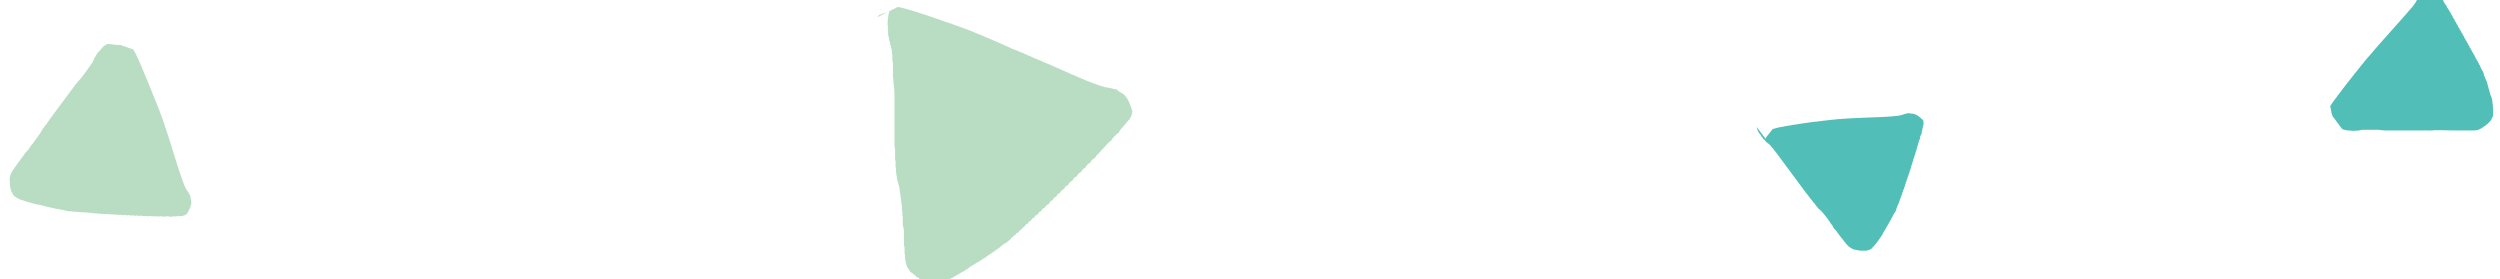 <?xml version="1.0" encoding="UTF-8"?>
<svg id="_內容" data-name="內容" xmlns="http://www.w3.org/2000/svg" viewBox="0 0 276.51 30.86">
  <defs>
    <style>
      .cls-1 {
        fill: #b8ddc2;
      }

      .cls-2 {
        fill: #51bfb7;
      }
    </style>
  </defs>
  <g>
    <polygon class="cls-2" points="260.59 14.57 260.59 14.57 260.59 14.57 260.59 14.57"/>
    <path class="cls-2" d="M259.03,14.24s.01.02.02.02c.03,0,.04.03.06.03,0,0,.01.02.02.02.01,0,.03,0,.04,0,0,0,.01.02.02.02.01,0,.03,0,.04,0,0,0,.01.02.02.02.01,0,.03,0,.04,0h0s.03,0,.04,0c0,0,.01.02.02.02.01,0,.03,0,.04,0,.02,0,.04.02.06.03.01,0,.03,0,.04,0h0s.03,0,.04,0h0s.03,0,.04,0h0s.04.03.06.03h0s.03,0,.04,0c.01,0,.03,0,.04,0,.01,0,.03,0,.04,0,.01,0,.03,0,.04,0,.08,0,.15,0,.22.02.06.02.11.03.17.02.01,0,.03,0,.04,0,.01,0,.03,0,.04,0h0s.03,0,.04,0h0s.03,0,.04,0h0s.03,0,.04,0h0s.03,0,.04,0c.02-.02.05-.02.07-.01.01,0,.03,0,.04,0,.02,0,.05-.02.07-.01.01,0,.03,0,.04,0,.01,0,.03,0,.04,0,0,0,.02,0,.03,0,0,0,0,0,.02.01.02,0,.05,0,.07-.01.01,0,.03,0,.04,0,0,0,.02-.01.03-.02.01,0,.03,0,.04,0h0s.03,0,.04,0c0,0,.02-.01.03-.02.01,0,.03,0,.04,0,0,0,.02-.01.03-.02.01,0,.03,0,.04,0,0,0,.02-.01.03-.02.01,0,.03,0,.04,0h0s.03,0,.04,0c.02,0,.05,0,.07-.01.01,0,.03,0,.04,0,.04,0,.08,0,.11,0,.01,0,.03,0,.04,0h0s.03,0,.04,0c.01,0,.03,0,.04,0h0s.03,0,.04,0c.04,0,.08,0,.11,0,.01,0,.03,0,.04,0h0s.03,0,.04,0h0s.03,0,.04,0h0s.03,0,.04,0h0s.03,0,.04,0h0s.03,0,.04,0h0s.03,0,.04,0c.05,0,.11,0,.16,0,.01,0,.03,0,.04,0h0s.03,0,.04,0h0s.03,0,.04,0h0s.03,0,.04,0h0s.03,0,.04,0h0s.03,0,.04,0h0s.03,0,.04,0c.01,0,.03,0,.04,0,.01,0,.03,0,.04,0,.01,0,.03,0,.04,0h0s.03,0,.04,0h0s.03,0,.04,0h0s.03,0,.04,0h0s.03,0,.04,0h0s.03,0,.04,0h0s.03,0,.04,0h0s.03,0,.04,0h0s.03,0,.04,0h0s.03,0,.04,0h0s.03,0,.04,0c.07-.01.13,0,.2.01.18.01.35.05.53.05.01,0,.03,0,.04,0h0s.03,0,.04,0c.04.02.08.02.13.01.01,0,.03,0,.04,0h0s.03,0,.04,0h0s.03,0,.04,0h0s.03,0,.04,0h0s.03,0,.04,0h0s.03,0,.04,0h0s.03,0,.04,0h0s.03,0,.04,0h0s.03,0,.04,0h0s.03,0,.04,0h0s.03,0,.04,0h0s.03,0,.04,0h0s.03,0,.04,0h0s.03,0,.04,0h0s.03,0,.04,0h0s.03,0,.04,0h0s.03,0,.04,0h0s.03,0,.04,0h0s.03,0,.04,0h0s.03,0,.04,0h0s.03,0,.04,0h0s.03,0,.04,0h0s.03,0,.04,0h0s.03,0,.04,0h0s.03,0,.04,0h0s.03,0,.04,0h0s.03,0,.04,0h0s.03,0,.04,0h0s.03,0,.04,0h0s.03,0,.04,0h0s.03,0,.04,0h0s.03,0,.04,0h0s.03,0,.04,0h0s.03,0,.04,0h0s.03,0,.04,0h0s.03,0,.04,0h0s.03,0,.04,0h0s.03,0,.04,0h0s.03,0,.04,0h0s.03,0,.04,0h0s.03,0,.04,0h0s.03,0,.04,0h0s.03,0,.04,0h0s.03,0,.04,0h0s.03,0,.04,0h0s.03,0,.04,0h0s.03,0,.04,0h0s.03,0,.04,0h0s.03,0,.04,0h0s.03,0,.04,0h0s.03,0,.04,0h0s.03,0,.04,0h0s.03,0,.04,0h0s.03,0,.04,0h0s.03,0,.04,0h0s.03,0,.04,0h0s.03,0,.04,0h0s.03,0,.04,0c.01,0,.03,0,.04,0,.01,0,.03,0,.04,0,.01,0,.03,0,.04,0,.01,0,.03,0,.04,0,.01,0,.03,0,.04,0,.01,0,.03,0,.04,0h0s.03,0,.04,0h0s.03,0,.04,0h0s.03,0,.04,0h0s.03,0,.04,0h0s.03,0,.04,0h0s.03,0,.04,0h0s.03,0,.04,0h0s.03,0,.04,0h0s.03,0,.04,0h0s.03,0,.04,0c.08,0,.16,0,.25,0,.01,0,.03,0,.04,0h0s.03,0,.04,0h0s.03,0,.04,0h0s.03,0,.04,0h0s.03,0,.04,0h0s.03,0,.04,0h0s.03,0,.04,0c.01,0,.03,0,.04,0,.01,0,.03,0,.04,0h0s.03,0,.04,0h0s.03,0,.04,0h0s.03,0,.04,0h0s.03,0,.04,0c.04,0,.08,0,.11,0,.01,0,.03,0,.04,0h0s.03,0,.04,0h0s.03,0,.04,0h0s.03,0,.04,0h0s.03,0,.04,0h0s.03,0,.04,0h0s.03,0,.04,0h0s.03,0,.04,0c.02,0,.05,0,.07-.01.01,0,.03,0,.04,0h0s.03,0,.04,0h0s.03,0,.04,0c.01,0,.03,0,.04,0h0s.02,0,.03.01c0,0,0,0,.02,0,.01,0,.02,0,.03,0,.01,0,.02,0,.03,0,.01,0,.02,0,.03,0,0,0,.01,0,.02,0,.01,0,.02,0,.03,0,0,0,.01,0,.02,0,.01,0,.02,0,.03,0,.02,0,.05,0,.07,0,.01,0,.02,0,.03,0,0,0,.01,0,.02,0,.01,0,.02,0,.03,0,0,0,.01,0,.02,0,.01,0,.02,0,.03,0,.02,0,.05,0,.07,0,.01,0,.02,0,.03,0,0,0,.01,0,.02,0,.01,0,.02,0,.03,0,.01,0,.02,0,.03,0,.01,0,.02,0,.03,0,0,0,.01,0,.02,0,.01,0,.02,0,.03,0,.01,0,.02,0,.03,0,.01,0,.02,0,.03,0,0,0,.01,0,.02,0,.01,0,.02,0,.03,0,.01,0,.02,0,.03,0,.02,0,.03,0,.05-.02,0,0,.01,0,.01-.01,0,0,.02,0,.03,0,0,0,.01,0,.02,0,.01,0,.02,0,.04,0,0,0,.01,0,.02,0,.01,0,.02,0,.03,0,.01,0,.02,0,.03,0,.01,0,.02,0,.03,0,0,0,.02,0,.02,0,.01,0,.02,0,.03,0,0,0,.01,0,.02,0,.01,0,.02,0,.03,0,.01,0,.02,0,.03,0,.01,0,.02,0,.03,0,0,0,.02,0,.02,0,.01,0,.02,0,.03,0,0,0,.02,0,.02,0,.01,0,.02,0,.03,0,0,0,.01,0,.02,0,.01,0,.02,0,.03,0,.01,0,.02,0,.03,0,.01,0,.02,0,.03,0,0,0,.02,0,.02,0,.01,0,.02,0,.03,0,0,0,.01,0,.02,0,.01,0,.02,0,.03,0,0,0,0,0,.01,0,.01,0,.02,0,.03,0,.02,0,.04,0,.07,0,.01,0,.02,0,.03,0,0,0,.01,0,.02,0,.01,0,.02,0,.03,0,0,0,.01,0,.02,0,.01,0,.02,0,.03,0,0,0,.01,0,.02,0,.01,0,.02,0,.03,0,.01,0,.02,0,.03.01,0,0,.01,0,.02,0,.01,0,.02,0,.03,0,.02,0,.05,0,.07,0,.01,0,.02,0,.03,0,0,0,.01,0,.02,0,.01,0,.02,0,.03,0,0,0,.01,0,.02,0,.01,0,.02,0,.03,0,0,0,.01,0,.02,0,.01,0,.02,0,.03,0,0,0,.01,0,.02,0,.01,0,.02,0,.03,0h0s.03,0,.04,0h0s.03,0,.04,0h0s.02,0,.03.01c0,0,.01,0,.02,0,.01,0,.02,0,.04,0,.03,0,.06,0,.09,0,.01,0,.02,0,.04,0,0,0,.01,0,.02,0,.01,0,.02,0,.03,0,0,0,.01,0,.02,0,.01,0,.02,0,.03,0,0,0,.01,0,.02,0,.01,0,.02,0,.03,0,0,0,.02,0,.02,0,.01,0,.02,0,.03,0,0,0,.02,0,.02,0,.01,0,.02,0,.03,0,0,0,.01,0,.02,0,.01,0,.02,0,.03,0,0,0,.01,0,.02,0,.01,0,.02,0,.03,0,.01,0,.03,0,.04,0h0s.03,0,.04,0h0s.03,0,.04,0h0s.03,0,.04,0h0s.03,0,.04,0h0s.03,0,.04,0h0s.03,0,.04,0h0s.02,0,.03.01c0,0,.01,0,.02,0,.01,0,.02,0,.03,0,0,0,.01,0,.02,0,.01,0,.02,0,.03,0,0,0,.01,0,.02,0,.01,0,.02,0,.04,0,.05,0,.09,0,.14,0,.01,0,.03,0,.04,0,0,0,.01,0,.02,0,.01,0,.03,0,.04,0,.01,0,.02,0,.03,0,.03,0,.06,0,.09,0,.01,0,.03,0,.04,0h0s.03,0,.04,0h0s.03,0,.04,0h0s.03,0,.04,0h0s.03,0,.04,0h0s.03,0,.04,0h0s.03,0,.04,0h0s.03,0,.04,0h0s.03,0,.04,0h0s.03,0,.04,0h0s.03,0,.04,0c.01,0,.03,0,.04,0h.04s.03,0,.04,0c.01,0,.03,0,.04,0,.01,0,.03,0,.04,0s.03,0,.04,0c.01,0,.03,0,.04,0,.01,0,.03,0,.04,0h0s.03,0,.04,0h0s.03,0,.04,0c.05,0,.11,0,.16,0,.01,0,.03,0,.04,0h0s.03,0,.04,0h0s.03,0,.04,0h0s.03,0,.04,0h0s.03,0,.04,0h0s.03,0,.04,0c.01,0,.03,0,.04,0,.01,0,.03,0,.04,0,.04,0,.08,0,.11,0,.01,0,.03,0,.04,0h0s.03,0,.04,0h0s.03,0,.04,0c.01,0,.03,0,.04,0h0s.03,0,.04,0c.02,0,.05,0,.07-.01.01,0,.03,0,.04,0h0s.03,0,.04,0c.02,0,.05,0,.07-.01.01,0,.03,0,.04,0,.01,0,.03,0,.04,0,0,0,.02-.01.03-.02.01,0,.03,0,.04,0,0,0,.02-.01.03-.02.01,0,.03,0,.04,0,0,0,.02-.01.03-.02.01,0,.03,0,.04,0,.02-.01.04-.02.05-.04.01,0,.03,0,.04,0,.02-.01.04-.02.05-.04,0,0,0,0,0,0,0,0,0,0,.01,0,.04-.01.06-.05.1-.05h0s.08,0,.11-.04c.09-.11.22-.17.33-.25.02,0,.03-.02.04-.03,0,0,.02,0,.03,0,.03-.01.05-.04.06-.07,0,0,.02-.01.03-.02.01-.05.07-.05.1-.07.02-.01.03-.03.05-.04.02-.02.04-.04.06-.06.02-.02.04-.04.06-.06.02-.03.04-.06.07-.07,0,0,.02-.02.03-.03.02-.02.03-.04.05-.06.01-.01.03-.03.04-.04.01-.01.02-.03.03-.05,0,0,.01-.02.02-.03,0-.01.02-.03.03-.04,0,0,.02-.02.02-.03,0-.01.02-.03.02-.05,0-.01,0-.02,0-.03h0s.03-.04.04-.06h0s0-.03.01-.04c0,0,.02-.01.03-.02,0-.01,0-.03.01-.04,0,0,.02-.01.03-.02,0-.01,0-.03.01-.04,0-.01,0-.03.01-.04h0s0-.03.01-.04h0s0-.03.01-.04h0s0-.03.01-.04c0-.02,0-.04,0-.06,0,0,0,0,0-.01,0-.01.01-.03.01-.04,0-.02,0-.04,0-.05,0-.01,0-.02,0-.03,0-.02,0-.03,0-.05,0-.01,0-.02,0-.03,0-.01,0-.02,0-.03,0-.01,0-.02,0-.03,0-.01,0-.02,0-.03,0-.01,0-.02,0-.03,0-.01,0-.02,0-.03,0-.01,0-.02,0-.03,0-.02,0-.03,0-.05,0-.01,0-.02,0-.03,0-.01,0-.03,0-.04,0,0,0-.02,0-.03,0-.01,0-.03-.01-.04,0,0,0-.02,0-.03,0-.01,0-.03,0-.04,0-.01,0-.02,0-.03,0-.01,0-.03,0-.04,0-.02,0-.03-.01-.04,0-.01,0-.03,0-.04,0,0,0-.02,0-.03,0-.02,0-.03,0-.05,0-.02,0-.03-.01-.04,0-.02,0-.03,0-.05,0-.01,0-.02,0-.03,0-.02,0-.03-.01-.05,0-.01,0-.02,0-.04,0-.02,0-.04,0-.06,0-.01,0-.03-.01-.04,0,0,0-.02-.01-.02,0,0,0-.02,0-.03,0-.02-.01-.04-.01-.06,0-.01,0-.02,0-.03,0-.02,0-.03,0-.05,0-.02,0-.03-.01-.04,0-.01,0-.03,0-.05,0-.02,0-.03-.01-.04,0-.02,0-.03-.01-.05,0-.01,0-.02,0-.03,0-.02-.01-.04-.01-.06,0-.01,0-.02,0-.03,0-.02-.01-.05-.02-.07,0-.01,0-.03-.02-.04,0,0,0-.01-.01-.02,0-.01,0-.02,0-.04,0-.02-.01-.05-.02-.07,0-.01,0-.02-.01-.03,0-.02-.01-.03-.02-.05,0-.02,0-.04-.02-.06,0-.01-.01-.03-.02-.04,0,0-.01-.02-.02-.03,0,0,0-.01-.01-.02,0-.01,0-.03,0-.04-.01-.02-.02-.03-.03-.05,0-.01,0-.03,0-.04-.01-.02-.02-.03-.03-.05,0-.02-.02-.04,0-.07,0,0-.01-.02-.02-.02,0-.02-.02-.04,0-.07-.01-.02-.02-.03-.03-.05,0-.01,0-.03,0-.04-.01-.02-.02-.03-.03-.05,0-.01,0-.03,0-.04-.01-.02-.02-.03-.03-.05,0-.02-.02-.04,0-.07-.01-.02-.02-.03-.03-.05,0-.01,0-.03,0-.04-.01-.02-.02-.03-.03-.05,0-.02-.02-.04,0-.07-.01-.02-.02-.03-.03-.05,0-.01,0-.03,0-.04-.01-.02-.02-.03-.03-.05,0-.02-.02-.04,0-.07-.01-.02-.02-.03-.03-.05,0-.02-.02-.04,0-.07-.01-.02-.02-.03-.03-.05,0-.02-.02-.04,0-.07-.01-.02-.02-.03-.03-.05,0-.01,0-.03,0-.04-.01-.02-.02-.03-.03-.05,0-.02-.02-.04,0-.07-.02-.02-.03-.05-.05-.07,0-.01,0-.03,0-.04-.02-.02-.03-.05-.05-.07,0-.01,0-.03,0-.04-.02-.02-.03-.05-.05-.07,0-.01,0-.03,0-.04-.02-.02-.03-.05-.05-.07,0-.02-.02-.04,0-.07-.02-.02-.03-.05-.05-.07,0-.01,0-.03,0-.04-.02-.03-.04-.06-.07-.1,0-.02-.02-.04,0-.07-.01-.02-.02-.03-.03-.05,0-.02,0-.03-.01-.04,0,0,0-.01.01-.02,0-.03,0-.06-.02-.09-.02-.02-.03-.05-.03-.08-.01-.03-.03-.06-.05-.09-.02-.02-.02-.05-.03-.07,0-.03-.02-.05-.04-.07-.02-.02-.06-.03-.05-.08,0,0-.01-.02-.02-.02,0-.02,0-.04-.01-.06-.03-.03-.07-.05-.06-.1,0,0-.01-.02-.02-.02,0-.02,0-.05-.01-.07-.04-.04-.08-.07-.07-.14,0-.04-.02-.07-.05-.1-.04-.02-.07-.06-.06-.11,0-.04-.02-.07-.05-.1-.04-.02-.07-.05-.06-.11,0-.03-.01-.06-.03-.08-.03-.04-.09-.05-.09-.12,0,0-.01-.02-.02-.02,0-.04,0-.08-.04-.11-.04-.03-.09-.06-.09-.13h0s0-.08-.03-.11c-.04-.03-.08-.05-.07-.1,0,0-.01-.02-.02-.02,0-.03,0-.06-.02-.09-.03-.04-.09-.06-.09-.12,0,0-.01-.02-.02-.02,0-.03,0-.07-.02-.09-.04-.04-.1-.07-.1-.14,0,0-.01-.02-.02-.02,0-.03,0-.07-.02-.09-.04-.04-.1-.07-.1-.14,0,0-.01-.02-.02-.02,0-.04,0-.08-.04-.11-.04-.03-.09-.06-.09-.13,0,0-.01-.02-.02-.02,0-.05,0-.08-.03-.12-.06-.04-.11-.09-.12-.17h0s0-.08-.03-.11c-.05-.04-.11-.07-.11-.14h0s0-.08-.03-.11c-.05-.04-.11-.07-.11-.14,0,0-.01-.02-.02-.02,0-.03,0-.07-.02-.09-.04-.04-.1-.07-.1-.14-.01-.02-.02-.03-.03-.05,0-.05,0-.08-.04-.11-.05-.04-.09-.08-.1-.15,0,0-.01-.02-.02-.02,0-.05,0-.08-.03-.12-.06-.04-.11-.09-.12-.17,0,0-.01-.02-.02-.02,0-.05,0-.08-.04-.11-.06-.05-.11-.11-.13-.19h0c0-.06-.01-.1-.05-.13-.05-.04-.09-.08-.11-.15-.01-.02-.02-.03-.03-.05,0-.05,0-.08-.03-.12-.06-.04-.11-.09-.12-.17,0,0-.01-.02-.02-.02,0-.06-.01-.1-.05-.13-.06-.04-.11-.1-.12-.17-.01-.02-.02-.03-.03-.05,0-.05,0-.08-.03-.12-.06-.05-.12-.1-.14-.19-.01-.02-.02-.03-.03-.05,0-.05,0-.08-.03-.12-.07-.04-.1-.11-.14-.16,0,0,0,0,0,0,0,0,0,0,0,0,0,0,.01,0,.02-.02-.01-.02-.02-.03-.03-.05,0,0-.01-.02-.02-.03-.01-.03-.03-.06-.05-.09,0-.02-.01-.03-.03-.04,0,0,0-.02-.01-.02-.02-.04-.05-.07-.07-.11,0,0,0,0,0-.02-.02-.03-.04-.06-.07-.1l-.02-.03s-.03-.08-.07-.12c-.03-.07-.11-.12-.12-.2-.02-.02-.03-.05-.05-.07,0-.05,0-.09-.04-.12-.03-.02-.06-.05-.09-.07,0,0,0-.01,0-.02-.04-.08-.11-.13-.13-.22-.02-.03-.04-.06-.07-.1.01-.08-.02-.13-.08-.17-.04-.02-.07-.06-.1-.1-.14-.2-.29-.41-.43-.61,0-.03-.02-.06-.05-.08-.03-.02-.07-.01-.09-.05,0-.01-.01-.02-.02-.03-.02-.02-.04-.03-.05-.04,0,0-.02-.01-.03-.02-.01,0-.03-.01-.04-.02,0,0-.02,0-.03-.01-.01,0-.03-.01-.04-.02,0,0-.02-.01-.03-.01-.02,0-.03-.02-.05-.02-.01,0-.03,0-.04,0-.01,0-.03,0-.04,0-.14.03-.28.03-.41.05-.36.06-.71.16-.97.47-.05.06-.11.09-.17.12-.01,0-.03.02-.04.03-.01.01-.02.02-.03.03-.02.02-.02.05-.03.08,0,.02-.03.04-.04.06,0,0-.02.01-.03.02,0,.01,0,.03-.01.04,0,0-.02.01-.03.02,0,.01,0,.03-.01.04,0,0-.02.01-.03.02,0,.01,0,.03-.01.04h0s-.03.04-.04.06h0s0,.03-.01.04c0,0-.02.01-.03.02,0,.01,0,.03-.01.04,0,0-.02.01-.03.02,0,.01,0,.03-.01.04h0s0,.03-.01.04c0,0-.02.01-.03.02,0,.01,0,.03-.01.04,0,0-.02.01-.03.02,0,.01,0,.03-.01.04,0,0-.02.01-.03.02,0,.01,0,.03-.01.04,0,0-.02.01-.03.02,0,.02-.03.04-.04.06h0s-.03.04-.04.06c0,0-.02.01-.03.02,0,.01,0,.03-.01.04-.02.01-.04.03-.05.04,0,.01,0,.03-.01.04,0,0-.02.01-.03.02,0,.03-.03.04-.04.06,0,0-.02.01-.03.02,0,.02-.03.04-.04.06,0,0-.02.01-.03.02,0,.02-.03.04-.04.06,0,0-.02.01-.03.02,0,.02-.03.04-.04.06,0,0-.02.01-.03.02,0,.02-.03.04-.04.06,0,0-.02.01-.03.02,0,.02-.03.04-.04.06,0,0-.02.01-.03.02,0,.02-.03.04-.04.06,0,0-.02.01-.03.02,0,.02-.03.04-.04.06-.02.01-.04.03-.05.04,0,.01,0,.03-.01.04-.02.01-.04.03-.05.04,0,.02-.03.04-.04.06,0,0-.02.01-.03.02,0,.02-.03.04-.04.06,0,0-.02.01-.03.02,0,.02-.03.04-.04.06-.02.01-.04.03-.05.04,0,.02-.03.04-.04.06,0,0-.02.01-.03.02,0,.02-.03.04-.04.06-.02.01-.04.03-.05.04,0,.02-.03.04-.04.06,0,0-.02.01-.03.02,0,.02-.03.04-.04.06,0,0-.02.01-.03.02,0,.02-.03.04-.04.06-.02.01-.04.03-.05.04,0,.02-.03.04-.04.06,0,0-.02.01-.03.02,0,.02-.03.04-.04.06-.02.01-.04.03-.05.04,0,.02-.03.04-.04.06,0,0-.02.01-.03.02,0,.02-.03.04-.04.06-.02.01-.04.03-.05.04,0,.02-.03.04-.04.06,0,0-.02.01-.03.02,0,.04-.06.04-.06.08,0,0-.02.01-.03.02,0,.02-.03.04-.04.06-.02.01-.04.03-.05.04,0,.02-.03.04-.04.06,0,0-.02.01-.03.02,0,.02-.03.04-.04.06-.02.01-.04.03-.05.04,0,.02-.03.04-.04.06,0,0-.02.01-.03.02,0,.02-.03.04-.04.06-.02.01-.04.03-.05.04,0,.02-.03.04-.04.06,0,0-.02.01-.03.02,0,.04-.06.04-.06.08,0,0-.02.01-.03.02,0,.02-.03.04-.04.06,0,0-.02.01-.03.02,0,.04-.06.04-.06.08,0,0-.02.01-.03.02,0,.02-.03.04-.04.06,0,0-.02.01-.03.02,0,.04-.06.04-.06.08,0,0-.02.01-.03.02,0,.02-.03.04-.04.06-.02.01-.04.03-.05.04,0,.02-.03.04-.04.06,0,0-.02.01-.03.02,0,.02-.03.04-.04.06,0,0-.02.01-.03.02,0,.04-.06.04-.06.08,0,0-.02.01-.03.02,0,.02-.03.04-.04.06,0,0-.02.01-.03.02,0,.02-.03.04-.04.06-.02.01-.04.03-.05.04,0,.02-.03.04-.04.06,0,0-.02.01-.03.02,0,.04-.06.04-.06.08,0,0-.02.01-.03.02,0,.02-.03.04-.04.06,0,0-.02.01-.03.02,0,.02-.03.04-.04.06-.02.01-.04.03-.05.04,0,.02-.03.04-.04.06,0,0-.02.01-.03.02,0,.02-.03.04-.04.06-.02.01-.04.03-.05.04,0,.02-.03.04-.04.06,0,0-.02.01-.03.02,0,.02-.03.04-.04.06,0,0-.02.01-.03.02,0,.02-.03.04-.04.06-.02.01-.04.03-.05.04,0,.02-.03.04-.04.06,0,0-.02.01-.03.02,0,.02-.03.04-.04.06,0,0-.02.01-.03.02,0,.02-.03.04-.04.06,0,0-.02.01-.03.02,0,.02-.03.04-.04.06,0,0-.02.01-.03.02,0,.04-.06.04-.06.08,0,0-.02.01-.03.02,0,0,0,.02,0,.03-.02,0-.03.02-.03.03,0,0-.02.01-.03.02,0,.03-.03.04-.04.06,0,0-.02.01-.03.02,0,.03-.03.04-.04.06-.02.01-.04.03-.05.04,0,.01,0,.03-.01.04-.02.01-.04.03-.05.04,0,.03-.03.04-.04.06,0,0-.02.01-.03.02,0,.03-.03.04-.04.06,0,0-.02.01-.03.02,0,.03-.03.04-.04.06,0,0-.02.01-.03.02,0,.03-.03.04-.04.06,0,0-.02.01-.03.02,0,.03-.03.04-.04.06,0,0-.02.01-.03.02,0,.03-.03.04-.04.06,0,0-.02.01-.03.02,0,.03-.03.04-.04.06,0,0-.02.01-.03.02,0,.03-.03.04-.04.06,0,0-.02.01-.03.02,0,.03-.03.04-.04.06,0,0-.02.01-.03.02,0,.03-.03.04-.04.06,0,0-.02.01-.03.02,0,.03-.03.04-.04.06,0,0-.02.01-.03.02,0,.01,0,.03-.01.04-.02.01-.04.03-.05.04,0,.01,0,.03-.01.04-.02.01-.04.03-.05.04,0,.01,0,.03-.01.04,0,0-.02.01-.03.02,0,.03-.03.04-.04.06,0,0-.02.01-.03.02,0,.03-.03.04-.04.06,0,0-.02.01-.03.02,0,.03-.03.04-.04.06,0,0-.02.01-.03.02,0,.03-.03.04-.04.06,0,0-.02.01-.03.02,0,.01,0,.03-.01.04-.02.01-.04.03-.05.04,0,.01,0,.03-.01.04-.02.01-.04.03-.05.04,0,.01,0,.03-.01.04,0,0-.02.01-.03.02,0,.03-.03.04-.04.06,0,0-.02.01-.03.02,0,.03-.03.04-.04.06,0,0-.02.01-.03.02,0,.01,0,.03-.01.04-.02.01-.04.03-.05.04,0,.01,0,.03-.01.04-.02.01-.04.03-.05.04,0,.01,0,.03-.01.04,0,0-.02.01-.03.02,0,0,0,0,0,.01,0,0,0,0,0,0-.02.01-.03.02-.04.04,0,.02-.03.04-.04.06,0,0-.02.01-.03.02,0,.03-.03.04-.04.06,0,0-.02.01-.03.02,0,.02-.03.04-.04.06,0,0-.02.01-.03.02,0,.02-.03.04-.04.06h-.01s-.01.02-.01.02c0,.01,0,.03-.01.04,0,0-.02.01-.03.02,0,.03-.03.04-.04.06,0,0-.02.01-.03.02,0,.02-.03.04-.04.06h-.01s-.01.02-.01.02c0,.01,0,.03-.01.04,0,0-.02.01-.03.02,0,.03-.03.04-.04.06,0,0-.02.01-.03.02,0,.03-.03.04-.04.06h-.01s-.01.02-.01.02c0,.01,0,.03-.01.04,0,0-.02.01-.03.02,0,.03-.03.04-.04.06,0,0-.02.01-.03.02,0,.02-.03.04-.04.06,0,0-.02.01-.03.02,0,.01,0,.03-.01.04,0,0-.02.01-.03.02,0,.03-.03.04-.04.06,0,0-.02.01-.03.02,0,.02-.03.04-.04.06,0,0-.02.01-.03.02,0,.01,0,.03-.01.04,0,0-.02.01-.03.02,0,.03-.03.04-.04.06,0,0-.02.01-.03.02,0,.01,0,.03-.01.04-.02.01-.04.03-.05.04,0,.01,0,.03-.01.04,0,0-.02.01-.03.02,0,.03-.03.04-.04.06h-.01s-.01.02-.01.02c0,.01,0,.03-.01.04,0,0-.02.01-.03.02,0,.03-.03.04-.04.06,0,0-.02.01-.03.02,0,.01,0,.03-.01.04,0,0-.02.01-.03.02,0,.03-.03.04-.04.06,0,0-.02.01-.03.02,0,.02-.03.04-.04.06h-.01s-.01.02-.01.02c0,.01,0,.03-.01.04,0,0-.02.01-.03.02,0,.02-.03.04-.04.06,0,0-.02.01-.03.02,0,.01,0,.03-.01.04,0,0-.02.01-.03.02,0,.03-.03.04-.04.06h-.01s-.01.02-.01.02c0,.01,0,.03-.01.04,0,0-.02.01-.03.02,0,.03-.03.04-.04.06,0,0-.02.01-.03.02,0,.01,0,.03-.01.04,0,0-.02.01-.03.02,0,.03-.03.04-.04.06,0,0-.02.01-.03.02,0,.01,0,.03-.01.04,0,0-.02.01-.03.02,0,.03-.03.04-.04.06,0,0-.02.01-.03.02,0,.01,0,.03-.01.04,0,0-.02.01-.03.02,0,.03-.03.04-.04.06h-.01s-.01.02-.01.02c0,.01,0,.03-.01.04,0,0-.02.01-.03.02,0,.01,0,.03-.01.04,0,0-.02.01-.03.02,0,.03-.03.04-.04.06,0,0-.02.01-.03.02,0,.01,0,.03-.01.04,0,0-.02.01-.03.02,0,.02-.03.04-.04.06,0,.02-.03.04-.04.06,0,0-.02.01-.03.02,0,.01,0,.03-.01.04,0,0-.02.01-.03.02,0,.01,0,.03-.01.04,0,0-.02.01-.03.02,0,.03-.03.04-.04.06,0,0-.02.01-.03.02,0,.01,0,.03-.01.04,0,0-.02.01-.03.02,0,.01,0,.03-.01.04,0,0-.02.01-.03.02,0,.01,0,.03-.01.04,0,0-.02.01-.03.02,0,.01,0,.03-.01.04,0,0-.02.01-.03.02,0,.01,0,.03-.01.04,0,0-.02.01-.03.02,0,.01,0,.03-.01.04,0,0-.02.01-.03.02,0,.01,0,.03-.01.04h0s-.03.04-.04.06h0s0,.03-.01.04h0s.01.04,0,.07c0,0,.01.02.02.02,0,.02.01.04,0,.07h0s.01.04,0,.07c0,0,.01.02.02.02,0,.01,0,.03,0,.04,0,0,.01.02.02.02,0,.02.01.04,0,.07,0,.02.01.04,0,.07,0,0,.01.02.02.02,0,.01,0,.03,0,.04,0,0,.01.02.02.02,0,.01,0,.03,0,.04,0,0,.01.02.02.02,0,.02.01.04,0,.07h0s.01.04,0,.07c0,0,.01.02.02.02,0,.01,0,.03,0,.04,0,0,.01.02.02.02,0,.01,0,.03,0,.04,0,0,.01.02.02.02,0,.01,0,.03,0,.04,0,0,.01.02.02.02,0,.01,0,.03,0,.04,0,0,.01.02.02.02,0,.01,0,.03,0,.04,0,0,.01.02.02.02,0,.01,0,.03,0,.04,0,0,.01.02.02.02.01.06.05.11.1.14Z"/>
    <polygon class="cls-2" points="259.69 14.49 259.69 14.49 259.69 14.49 259.69 14.49"/>
  </g>
  <g>
    <polygon class="cls-1" points="98.37 4.06 98.37 4.06 98.37 4.06 98.37 4.06"/>
    <path class="cls-1" d="M98.41,1.2s-.02.03-.03.04c0,.04-.04.08-.03.12-.01.01-.02.03-.03.04,0,.03,0,.05,0,.08-.01.01-.02.03-.03.04,0,.03,0,.05,0,.08-.01.01-.02.03-.03.04,0,.03,0,.05,0,.08h0s0,.05,0,.08c-.01.01-.02.03-.03.04,0,.03,0,.05,0,.08,0,.04-.02.08-.03.12,0,.03,0,.05,0,.08h0s0,.05,0,.08h0s0,.05,0,.08h0s-.03.08-.03.12h0s0,.05,0,.08c0,.03,0,.05,0,.08,0,.03,0,.05,0,.08,0,.03,0,.05,0,.08.04.13.05.26.03.39-.01.11,0,.21.03.31,0,.03,0,.05,0,.08,0,.03,0,.05,0,.08h0s0,.05,0,.08h0s0,.05,0,.08h0s0,.05,0,.08h0s0,.05,0,.08c.03.03.06.06.05.11,0,.03,0,.05,0,.08,0,.04.05.07.05.11,0,.03,0,.05,0,.08,0,.03,0,.05,0,.08,0,.02.01.03.02.04,0,0-.01.02-.01.03.02.04.03.08.05.11,0,.03,0,.05,0,.08.01.01.03.02.04.04,0,.03,0,.05,0,.08h0s0,.05,0,.08c.01.01.03.02.04.04,0,.03,0,.05,0,.08.01.01.03.02.04.04,0,.03,0,.05,0,.08.01.01.03.02.04.04,0,.03,0,.05,0,.08h0s0,.05,0,.08c.02.04.03.08.05.11,0,.03,0,.05,0,.08.02.06.04.13.05.19,0,.03,0,.05,0,.08h0s0,.05,0,.08c0,.03,0,.05,0,.08h0s0,.05,0,.08c.02.06.04.13.05.19,0,.03,0,.05,0,.08h0s0,.05,0,.08h0s0,.05,0,.08h0s0,.05,0,.08h0s0,.05,0,.08h0s0,.05,0,.08h0s0,.05,0,.08c.02.09.04.18.06.27,0,.03,0,.05,0,.08h0s0,.05,0,.08h0s0,.05,0,.08h0s0,.05,0,.08h0s0,.05,0,.08h0s0,.05,0,.08h0s0,.05,0,.08c0,.03,0,.05,0,.08,0,.03,0,.05,0,.08,0,.03,0,.05,0,.08h0s0,.05,0,.08h0s0,.05,0,.08h0s0,.05,0,.08h0s0,.05,0,.08h0s0,.05,0,.08h0s0,.05,0,.08h0s0,.05,0,.08h0s0,.05,0,.08h0s0,.05,0,.08h0s0,.05,0,.08c.05.11.03.23.05.35.04.31.03.62.1.93,0,.03,0,.05,0,.08h0s0,.05,0,.08c-.02.08-.01.16.02.23,0,.03,0,.05,0,.08h0s0,.05,0,.08h0s0,.05,0,.08h0s0,.05,0,.08h0s0,.05,0,.08h0s0,.05,0,.08h0s0,.05,0,.08h0s0,.05,0,.08h0s0,.05,0,.08h0s0,.05,0,.08h0s0,.05,0,.08h0s0,.05,0,.08h0s0,.05,0,.08h0s0,.05,0,.08h0s0,.05,0,.08h0s0,.05,0,.08h0s0,.05,0,.08h0s0,.05,0,.08h0s0,.05,0,.08h0s0,.05,0,.08h0s0,.05,0,.08h0s0,.05,0,.08h0s0,.05,0,.08h0s0,.05,0,.08h0s0,.05,0,.08h0s0,.05,0,.08h0s0,.05,0,.08h0s0,.05,0,.08h0s0,.05,0,.08h0s0,.05,0,.08h0s0,.05,0,.08h0s0,.05,0,.08h0s0,.05,0,.08h0s0,.05,0,.08h0s0,.05,0,.08h0s0,.05,0,.08h0s0,.05,0,.08h0s0,.05,0,.08h0s0,.05,0,.08h0s0,.05,0,.08h0s0,.05,0,.08h0s0,.05,0,.08h0s0,.05,0,.08h0s0,.05,0,.08h0s0,.05,0,.08h0s0,.05,0,.08h0s0,.05,0,.08h0s0,.05,0,.08h0s0,.05,0,.08h0s0,.05,0,.08h0s0,.05,0,.08h0s0,.05,0,.08h0s0,.05,0,.08h0s0,.05,0,.08h0s0,.05,0,.08h0s0,.05,0,.08h0s0,.05,0,.08h0s0,.05,0,.08c0,.03,0,.05,0,.08,0,.03,0,.05,0,.08,0,.03,0,.05,0,.08,0,.03,0,.05,0,.08,0,.03,0,.05,0,.08,0,.03,0,.05,0,.08h0s0,.05,0,.08h0s0,.05,0,.08h0s0,.05,0,.08h0s0,.05,0,.08h0s0,.05,0,.08h0s0,.05,0,.08h0s0,.05,0,.08h0s0,.05,0,.08h0s0,.05,0,.08h0s0,.05,0,.08c.02.14.05.28.07.42,0,.03,0,.05,0,.08h0s0,.05,0,.08h0s0,.05,0,.08h0s0,.05,0,.08h0s0,.05,0,.08h0s0,.05,0,.08h0s0,.05,0,.08c0,.03,0,.05,0,.08,0,.03,0,.05,0,.08h0s0,.05,0,.08h0s0,.05,0,.08h0s0,.05,0,.08h0s0,.05,0,.08c.02.06.04.13.05.19,0,.03,0,.05,0,.08h0s0,.05,0,.08h0s0,.05,0,.08h0s0,.05,0,.08h0s0,.05,0,.08h0s0,.05,0,.08h0s0,.05,0,.08h0s0,.05,0,.08c.02.04.03.08.05.11,0,.03,0,.05,0,.08h0s0,.05,0,.08h0s0,.05,0,.08c0,.03,0,.05,0,.08h0s0,.04,0,.06c0,0,0,.02,0,.03,0,.02,0,.04,0,.06,0,.02.01.04.02.06,0,.02.01.04.02.06,0,0,0,.02,0,.03,0,.02,0,.04,0,.06,0,0,0,.02,0,.03,0,.02,0,.04,0,.06,0,.04.02.08.03.11,0,.02.01.04.02.06,0,0,0,.02,0,.03,0,.02,0,.04,0,.06,0,0,0,.02,0,.03,0,.02,0,.04,0,.06,0,.04.02.08.03.12,0,.02.01.04.02.06,0,0,0,.02,0,.03,0,.02,0,.04.01.06,0,.02.01.04.02.06,0,.02.01.04.02.05,0,0,0,.02,0,.03,0,.02,0,.04.01.06,0,.02.01.04.02.05,0,.02.01.04.02.05,0,0,0,.02,0,.03,0,.02,0,.04.01.06,0,.02.01.04.02.05.01.03.03.05.04.08,0,0,.02.01.03.02,0,.02,0,.03,0,.05,0,.01,0,.02,0,.03,0,.02,0,.04,0,.06,0,.01,0,.02,0,.03,0,.02,0,.04.01.06,0,.02.01.04.02.05,0,.02.01.04.02.05,0,0,0,.03,0,.03,0,.02,0,.04,0,.05,0,0,0,.02,0,.03,0,.02,0,.04,0,.05,0,.02.01.04.02.05,0,.02.01.03.02.05,0,0,0,.03,0,.03,0,.02,0,.04,0,.05,0,0,0,.03,0,.03,0,.02,0,.04,0,.05,0,0,0,.02,0,.03,0,.02,0,.04.01.05,0,.02.01.04.02.05,0,.02.01.03.02.05,0,0,0,.03,0,.03,0,.02,0,.04.01.05,0,0,0,.02,0,.03,0,.02,0,.04,0,.06,0,0,0,.02,0,.03,0,.02,0,.04,0,.06,0,.04.02.08.03.11,0,.02.01.04.02.05,0,0,0,.02,0,.03,0,.02,0,.04,0,.06,0,0,0,.02,0,.03,0,.02,0,.04.01.06,0,0,0,.02.01.03,0,.02.02.04.02.05,0,.02,0,.04-.01.06,0,.01,0,.02,0,.03,0,.02,0,.04,0,.06,0,.04.02.08.03.12,0,.02.01.04.02.06,0,0,0,.02,0,.03,0,.02,0,.04,0,.06,0,0,0,.02,0,.03,0,.02,0,.04,0,.06,0,0,0,.02,0,.03,0,.02,0,.04.01.06,0,0,0,.02.01.03,0,.02.02.03.02.05h0s0,.05,0,.08h0s0,.05,0,.08h0s0,.04-.01.07c0,.01,0,.02,0,.03,0,.02,0,.04,0,.07,0,.06.01.11.03.16,0,.02.01.04.02.06,0,0,0,.02,0,.03,0,.02,0,.04.01.06,0,0,0,.02,0,.03,0,.02,0,.04,0,.06,0,0,0,.02,0,.03,0,.02,0,.04,0,.05,0,0,0,.03,0,.03,0,.02,0,.04,0,.05,0,0,0,.03,0,.03,0,.02,0,.04,0,.05,0,0,0,.02,0,.03,0,.02,0,.04.01.05,0,0,0,.02.01.03,0,.02.01.03.02.05,0,.03,0,.05,0,.08h0s0,.05,0,.08h0s0,.05,0,.08h0s0,.05,0,.08h0s0,.05,0,.08h0s0,.05,0,.08h0s0,.05,0,.08h0s0,.04,0,.06c0,.01,0,.02,0,.03,0,.02,0,.04,0,.06,0,.01,0,.02,0,.03,0,.02,0,.04,0,.06,0,.01,0,.02,0,.03,0,.02,0,.04,0,.07,0,.08.02.16.04.24,0,.02.01.05.02.07,0,.01,0,.02,0,.03,0,.02,0,.05.02.07,0,.02.01.04.02.06,0,.05,0,.11.03.16,0,.03,0,.05,0,.08h0s0,.05,0,.08h0s0,.05,0,.08h0s0,.05,0,.08h0s0,.05,0,.08h0s0,.05,0,.08h0s0,.05,0,.08h0s0,.05,0,.08h0s0,.05,0,.08h0s0,.05,0,.08h0s0,.05,0,.08c0,.03,0,.05,0,.08v.08s.01.05.01.08c0,.03,0,.05,0,.08,0,.03,0,.05,0,.08,0,.03,0,.05,0,.08,0,.03,0,.05,0,.08,0,.03,0,.05,0,.08h0s0,.05,0,.08h0s0,.05,0,.08c.02.09.04.18.06.27,0,.03,0,.05,0,.08h0s0,.05,0,.08h0s0,.05,0,.08h0s0,.05,0,.08h0s0,.05,0,.08h0s0,.05,0,.08c0,.03,0,.05,0,.08,0,.03,0,.05,0,.08.02.06.04.13.05.19,0,.03,0,.05,0,.08h0s0,.05,0,.08h0s0,.05,0,.08c0,.03,0,.05,0,.08h0s0,.05,0,.08c.02.04.03.08.05.11,0,.03,0,.05,0,.08h0s0,.05,0,.08c.02.04.03.08.05.11,0,.03,0,.05,0,.08,0,.03,0,.05,0,.08.01.01.03.02.04.04,0,.03,0,.05,0,.08.01.01.03.02.04.04,0,.03,0,.05,0,.08.01.01.03.02.04.04,0,.03,0,.05,0,.08.03.02.06.05.08.07,0,.03,0,.05,0,.08.03.02.06.05.08.07,0,0,0,0,.01.01,0,0,0,.02,0,.03.03.05.11.07.12.15h0c.01.07.04.12.1.16.22.1.37.28.55.43.02.02.04.04.07.05,0,.01,0,.03.02.04.04.05.09.07.15.06.01.01.03.02.04.04.1,0,.11.09.16.14.03.02.06.04.09.06.04.02.09.04.13.06.04.03.08.05.12.07.05.02.11.03.15.07.02.01.04.02.06.03.04.01.08.03.12.05.03.02.05.03.08.04.03.01.06.02.09.03.02,0,.04.01.06.02.03,0,.06.02.08.03.02,0,.04.02.06.02.03,0,.06.01.09.01.02,0,.04,0,.06,0h0s.08.03.12.03h0s.05,0,.08,0c.01.01.03.02.04.03.03,0,.05,0,.08,0,.01.01.03.02.04.03.03,0,.05,0,.08,0,.03,0,.05,0,.08,0h0s.05,0,.08,0h0s.05,0,.08,0h0s.05,0,.08,0c.04-.02.07-.03.11-.05,0,0,.01,0,.02,0,.02,0,.05,0,.07,0,.03,0,.06-.02.09-.03.02,0,.04-.02.06-.03.03-.01.05-.03.08-.04.02,0,.04-.01.05-.02.02,0,.04-.02.05-.02.02,0,.04-.01.05-.02.02,0,.04-.01.06-.02.02,0,.04-.01.05-.02.02,0,.04-.02.05-.02.02,0,.04-.01.05-.02.03-.01.05-.02.08-.03.02,0,.03-.01.05-.02.03-.01.05-.02.08-.03.02,0,.03-.02.05-.03.02-.02.04-.03.07-.04.02,0,.03-.02.05-.02.02-.01.05-.02.08-.03.02,0,.03-.01.05-.02.02-.01.05-.03.07-.04.03,0,.05-.02.07-.04.02-.02.05-.03.07-.04.02,0,.03-.01.05-.02.03-.01.05-.02.08-.03.03-.01.05-.03.07-.05.03-.02.05-.03.08-.04.02,0,.04-.02.05-.03.03-.02.05-.03.08-.05.02,0,.04-.02.06-.03.03-.01.07-.03.1-.04.02-.01.04-.03.06-.05.01-.01.02-.02.04-.04.02,0,.03,0,.05-.01.03-.02.07-.04.1-.06.02,0,.04-.02.05-.03.03-.01.05-.02.08-.04.03-.01.05-.03.07-.05.02-.02.05-.03.08-.04.03-.01.05-.03.07-.05.02-.02.05-.03.08-.04.02,0,.03-.02.05-.03.03-.02.07-.04.11-.06.02,0,.04-.02.06-.03.04-.03.08-.05.12-.07.02-.01.04-.03.06-.05,0-.01.02-.02.03-.03.02,0,.04,0,.06-.02.04-.02.08-.04.11-.07.02-.01.04-.02.05-.04.03-.02.05-.04.08-.06.03-.02.06-.04.09-.06.02-.02.04-.03.06-.05.01-.02.03-.03.04-.05,0,0,.02-.02.03-.03.03,0,.05,0,.08,0,.02-.03.05-.06.07-.08.03,0,.05,0,.08,0,.02-.03.05-.06.07-.08.04,0,.07-.05.11-.05.01-.01.02-.03.04-.04.04,0,.07-.05.11-.05.02-.03.05-.06.07-.08.03,0,.05,0,.08,0,.02-.03.05-.06.07-.08.03,0,.05,0,.08,0,.02-.03.05-.06.07-.08.04,0,.07-.05.11-.05.02-.03.05-.06.07-.08.03,0,.05,0,.08,0,.02-.03.05-.06.07-.08.04,0,.07-.05.11-.05.02-.03.05-.06.07-.08.03,0,.05,0,.08,0,.02-.03.05-.06.07-.08.04,0,.07-.05.11-.05.02-.03.05-.06.07-.08.04,0,.07-.05.11-.05.02-.03.05-.06.07-.08.04,0,.07-.05.11-.05.02-.03.05-.06.07-.08.03,0,.05,0,.08,0,.02-.03.05-.06.07-.08.04,0,.07-.05.11-.05.04-.04.07-.08.11-.13.03,0,.05,0,.08,0,.04-.04.07-.08.11-.13.03,0,.05,0,.08,0,.04-.04.07-.08.11-.13.03,0,.05,0,.08,0,.04-.04.07-.08.11-.13.04,0,.07-.05.11-.05.04-.04.07-.08.11-.13.03,0,.05,0,.08,0,.05-.06.09-.11.14-.17.04,0,.07-.05.11-.05.02-.03.05-.06.07-.08.03,0,.05-.02.06-.04.01,0,.02,0,.04,0,.06,0,.11-.04.15-.08.03-.05.08-.07.13-.1.05-.04.1-.08.14-.13.02-.05.07-.06.12-.09.04-.03.08-.06.1-.11.03-.05.04-.12.11-.13.01-.01.02-.03.04-.04.04,0,.08-.02.1-.05.04-.07.06-.14.15-.16.01-.01.02-.03.04-.04.04,0,.08-.02.11-.06.05-.09.1-.18.21-.19.07-.02.12-.07.15-.14.03-.09.08-.15.17-.16.07-.02.12-.07.15-.14.03-.08.07-.15.17-.16.05-.02.1-.05.13-.1.05-.08.06-.19.17-.21.01-.01.02-.03.04-.04.08-.01.14-.05.18-.12.04-.09.08-.18.19-.22h0c.08,0,.13-.05.17-.12.03-.08.06-.16.15-.18.01-.01.02-.03.04-.04.06,0,.11-.03.15-.08.06-.08.06-.19.18-.22.01-.01.02-.03.04-.04.06,0,.11-.03.15-.08.06-.1.09-.22.21-.26.01-.01.02-.03.04-.04.06,0,.11-.03.15-.08.06-.1.09-.22.21-.26.01-.01.02-.03.04-.04.08-.01.14-.05.18-.12.04-.09.08-.18.19-.22.01-.01.02-.03.04-.04.08-.01.14-.05.19-.12.06-.12.11-.24.24-.31h0c.08-.01.14-.05.19-.12.05-.1.09-.22.21-.27h0c.08-.01.14-.05.19-.12.06-.1.09-.22.21-.27.01-.01.02-.03.04-.04.06,0,.11-.03.15-.08.06-.1.09-.22.21-.26.02-.03.05-.06.07-.08.08-.01.14-.05.18-.13.05-.11.11-.2.22-.26.01-.01.02-.03.04-.04.08-.01.14-.05.19-.12.06-.12.11-.24.24-.31.01-.01.02-.03.04-.04.08-.01.14-.06.18-.13.07-.14.15-.26.29-.34h0c.1-.02.17-.07.21-.16.05-.11.11-.21.22-.26.02-.03.05-.06.07-.08.08-.01.14-.05.19-.12.06-.12.11-.24.24-.31.01-.01.02-.03.04-.04.1-.02.17-.08.21-.17.05-.13.13-.24.25-.3.02-.03.05-.06.07-.08.08-.01.15-.06.19-.12.06-.14.14-.27.28-.34.02-.03.05-.06.07-.08.08-.01.14-.06.19-.12.05-.13.15-.23.23-.34,0,0,0-.01,0-.02,0,0,0,0,0,0,0,.02.02.02.04.02.02-.03.05-.06.07-.08.01-.02.03-.03.04-.05.05-.04.09-.09.13-.13.03-.02.05-.04.06-.07.01-.01.02-.03.03-.04.06-.06.11-.12.16-.19,0,0,.02,0,.03,0,.05-.06.09-.11.14-.17l.05-.06c.07-.05.13-.11.18-.18.11-.1.17-.25.31-.32.04-.04.07-.08.11-.13.08-.01.15-.06.19-.13.02-.07.07-.12.09-.19.01,0,.02-.01.04-.02.12-.11.19-.26.33-.34.05-.06.09-.11.14-.17.13-.02.21-.11.27-.23.03-.09.08-.16.14-.23.31-.36.6-.72.91-1.07.05-.03.1-.07.13-.12.02-.06,0-.13.06-.18.02-.02.03-.03.05-.05.02-.04.04-.08.05-.12,0-.02.02-.04.02-.06,0-.03.01-.06.02-.08,0-.02.01-.04.01-.06,0-.03.01-.06.02-.08,0-.02.01-.04.02-.06,0-.03.02-.06.02-.09,0-.02,0-.05,0-.07,0-.02-.01-.05-.02-.07-.1-.22-.14-.46-.23-.67-.23-.58-.52-1.13-1.14-1.39-.12-.05-.19-.13-.27-.22-.02-.02-.04-.03-.06-.05-.02-.01-.04-.02-.07-.03-.05-.02-.1,0-.15,0-.04,0-.08-.04-.12-.03-.01-.01-.03-.02-.04-.03-.03,0-.05,0-.08,0-.01-.01-.03-.02-.04-.03-.03,0-.05,0-.08,0-.01-.01-.03-.02-.04-.03-.03,0-.05,0-.08,0h0s-.08-.03-.12-.03h0s-.05,0-.08,0c-.01-.01-.03-.02-.04-.03-.03,0-.05,0-.08,0-.01-.01-.03-.02-.04-.03-.03,0-.05,0-.08,0h0s-.05,0-.08,0c-.01-.01-.03-.02-.04-.03-.03,0-.05,0-.08,0-.01-.01-.03-.02-.04-.03-.03,0-.05,0-.08,0-.01-.01-.03-.02-.04-.03-.03,0-.05,0-.08,0-.01-.01-.03-.02-.04-.03-.04,0-.08-.03-.12-.03h0s-.08-.04-.12-.03c-.01-.01-.03-.02-.04-.03-.03,0-.05,0-.08,0-.03-.02-.06-.05-.08-.07-.03,0-.05,0-.08,0-.01-.01-.03-.02-.04-.03-.04,0-.08-.04-.12-.03-.01-.01-.03-.02-.04-.03-.04,0-.08-.04-.12-.03-.01-.01-.03-.02-.04-.03-.04,0-.08-.04-.12-.03-.01-.01-.03-.02-.04-.03-.04,0-.08-.04-.12-.03-.01-.01-.03-.02-.04-.03-.04,0-.08-.04-.12-.03-.01-.01-.03-.02-.04-.03-.04,0-.08-.04-.12-.03-.01-.01-.03-.02-.04-.03-.04,0-.08-.04-.12-.03-.01-.01-.03-.02-.04-.03-.04,0-.08-.04-.12-.03-.03-.02-.06-.05-.08-.07-.03,0-.05,0-.08,0-.03-.02-.06-.05-.08-.07-.04,0-.08-.04-.12-.03-.01-.01-.03-.02-.04-.03-.04,0-.08-.04-.12-.03-.01-.01-.03-.02-.04-.03-.04,0-.08-.04-.12-.03-.03-.02-.06-.05-.08-.07-.04,0-.08-.04-.12-.03-.01-.01-.03-.02-.04-.03-.04,0-.08-.04-.12-.03-.03-.02-.06-.05-.08-.07-.04,0-.08-.04-.12-.03-.01-.01-.03-.02-.04-.03-.04,0-.08-.04-.12-.03-.01-.01-.03-.02-.04-.03-.04,0-.08-.04-.12-.03-.03-.02-.06-.05-.08-.07-.04,0-.08-.04-.12-.03-.01-.01-.03-.02-.04-.03-.04,0-.08-.04-.12-.03-.03-.02-.06-.05-.08-.07-.04,0-.08-.04-.12-.03-.01-.01-.03-.02-.04-.03-.04,0-.08-.04-.12-.03-.03-.02-.06-.05-.08-.07-.04,0-.08-.04-.12-.03-.01-.01-.03-.02-.04-.03-.07.01-.1-.07-.16-.06-.01-.01-.03-.02-.04-.03-.04,0-.08-.04-.12-.03-.03-.02-.06-.05-.08-.07-.04,0-.08-.04-.12-.03-.01-.01-.03-.02-.04-.03-.04,0-.08-.04-.12-.03-.03-.02-.06-.05-.08-.07-.04,0-.08-.04-.12-.03-.01-.01-.03-.02-.04-.03-.04,0-.08-.04-.12-.03-.03-.02-.06-.05-.08-.07-.04,0-.08-.04-.12-.03-.01-.01-.03-.02-.04-.03-.07.01-.1-.07-.16-.06-.01-.01-.03-.02-.04-.03-.04,0-.08-.04-.12-.03-.01-.01-.03-.02-.04-.03-.07.01-.1-.07-.16-.06-.01-.01-.03-.02-.04-.03-.04,0-.08-.04-.12-.03-.01-.01-.03-.02-.04-.03-.07.01-.1-.07-.16-.06-.01-.01-.03-.02-.04-.03-.04,0-.08-.04-.12-.03-.03-.02-.06-.05-.08-.07-.04,0-.08-.04-.12-.03-.01-.01-.03-.02-.04-.03-.04,0-.08-.04-.12-.03-.01-.01-.03-.02-.04-.03-.07.01-.1-.07-.16-.06-.01-.01-.03-.02-.04-.03-.04,0-.08-.04-.12-.03-.01-.01-.03-.02-.04-.03-.04,0-.08-.04-.12-.03-.03-.02-.06-.05-.08-.07-.04,0-.08-.04-.12-.03-.01-.01-.03-.02-.04-.03-.07.01-.1-.07-.16-.07-.01-.01-.03-.02-.04-.03-.04,0-.08-.04-.12-.03-.01-.01-.03-.02-.04-.03-.04,0-.08-.04-.12-.03-.03-.02-.06-.05-.08-.07-.04,0-.08-.04-.12-.03-.01-.01-.03-.02-.04-.03-.04,0-.08-.04-.12-.03-.03-.02-.06-.05-.08-.07-.04,0-.08-.04-.12-.03-.01-.01-.03-.02-.04-.03-.04,0-.08-.04-.12-.03-.01-.01-.03-.02-.04-.03-.04,0-.08-.04-.12-.03-.03-.02-.06-.05-.08-.07-.04,0-.08-.04-.12-.03-.01-.01-.03-.02-.04-.03-.04,0-.08-.04-.12-.03-.01-.01-.03-.02-.04-.03-.04,0-.08-.04-.12-.03-.01-.01-.03-.02-.04-.03-.04,0-.08-.04-.12-.03-.01-.01-.03-.02-.04-.03-.07.01-.1-.07-.16-.06-.01-.01-.03-.02-.04-.03-.02,0-.03,0-.05,0-.01-.02-.04-.04-.07-.04-.01-.01-.03-.02-.04-.04-.04,0-.08-.04-.12-.03-.01-.01-.03-.02-.04-.04-.04,0-.08-.04-.12-.03-.03-.02-.06-.05-.08-.07-.03,0-.05,0-.08,0-.03-.02-.06-.05-.08-.07-.04,0-.08-.04-.12-.03-.01-.01-.03-.02-.04-.04-.04,0-.08-.04-.12-.03-.01-.01-.03-.02-.04-.04-.04,0-.08-.04-.12-.03-.01-.01-.03-.02-.04-.04-.04,0-.08-.04-.12-.03-.01-.01-.03-.02-.04-.04-.04,0-.08-.04-.12-.03-.01-.01-.03-.02-.04-.04-.04,0-.08-.04-.12-.03-.01-.01-.03-.02-.04-.04-.04,0-.08-.04-.12-.03-.01-.01-.03-.02-.04-.04-.04,0-.08-.04-.12-.03-.01-.01-.03-.02-.04-.04-.04,0-.08-.04-.12-.03-.01-.01-.03-.02-.04-.04-.04,0-.08-.04-.12-.03-.01-.01-.03-.02-.04-.04-.04,0-.08-.04-.12-.03-.01-.01-.03-.02-.04-.04-.03,0-.05,0-.08,0-.03-.02-.06-.05-.08-.07-.03,0-.05,0-.08,0-.03-.02-.06-.05-.08-.07-.03,0-.05,0-.08,0-.01-.01-.03-.02-.04-.04-.04,0-.08-.04-.12-.03-.01-.01-.03-.02-.04-.04-.04,0-.08-.04-.12-.03-.01-.01-.03-.02-.04-.04-.04,0-.08-.04-.12-.03-.01-.01-.03-.02-.04-.04-.04,0-.08-.04-.12-.03-.01-.01-.03-.02-.04-.03-.03,0-.05,0-.08,0-.03-.02-.06-.05-.08-.07-.03,0-.05,0-.08,0-.03-.02-.06-.05-.08-.07-.03,0-.05,0-.08,0-.01-.01-.03-.02-.04-.04-.04,0-.08-.04-.12-.03-.01-.01-.03-.02-.04-.04-.04,0-.08-.04-.12-.03-.01-.01-.03-.02-.04-.04-.03,0-.05,0-.08,0-.03-.02-.06-.05-.08-.07-.03,0-.05,0-.08,0-.03-.02-.06-.05-.08-.07-.03,0-.05,0-.08,0-.01-.01-.03-.02-.04-.03,0,0-.01,0-.03,0,0,0,0,0,0,0-.02-.02-.05-.04-.09-.04-.04,0-.08-.04-.12-.03-.01-.01-.03-.02-.04-.03-.04,0-.08-.04-.12-.03-.01-.01-.03-.02-.04-.03-.04,0-.08-.04-.12-.03-.01-.01-.03-.02-.04-.03-.04,0-.08-.04-.12-.03l-.02-.02-.02-.02s-.05,0-.08,0c-.01-.01-.03-.02-.04-.03-.04,0-.08-.04-.12-.03-.01-.01-.03-.02-.04-.03-.04,0-.08-.04-.12-.03l-.02-.02-.02-.02s-.05,0-.08,0c-.01-.01-.03-.02-.04-.03-.04,0-.08-.04-.12-.03-.01-.01-.03-.02-.04-.03-.04,0-.08-.04-.12-.03l-.02-.02-.02-.02s-.05,0-.08,0c-.01-.01-.03-.02-.04-.03-.04,0-.08-.04-.12-.03-.01-.01-.03-.02-.04-.03-.04,0-.08-.04-.12-.03-.01-.01-.03-.02-.04-.03-.03,0-.05,0-.08,0-.01-.01-.03-.02-.04-.03-.04,0-.08-.04-.12-.03-.01-.01-.03-.02-.04-.03-.04,0-.08-.04-.12-.03-.01-.01-.03-.02-.04-.03-.03,0-.05,0-.08,0-.01-.01-.03-.02-.04-.03-.04,0-.08-.04-.12-.03-.01-.01-.03-.02-.04-.03-.03,0-.05,0-.08,0-.03-.02-.06-.05-.08-.07-.03,0-.05,0-.08,0-.01-.01-.03-.02-.04-.03-.04,0-.08-.04-.12-.03l-.02-.02-.02-.02s-.05,0-.08,0c-.01-.01-.03-.02-.04-.03-.04,0-.08-.04-.12-.03-.01-.01-.03-.02-.04-.03-.03,0-.05,0-.08,0-.01-.01-.03-.02-.04-.03-.04,0-.08-.04-.12-.03-.01-.01-.03-.02-.04-.03-.04,0-.08-.04-.12-.03l-.02-.02-.02-.02s-.05,0-.08,0c-.01-.01-.03-.02-.04-.03-.04,0-.08-.04-.12-.03-.01-.01-.03-.02-.04-.03-.03,0-.05,0-.08,0-.01-.01-.03-.02-.04-.03-.04,0-.08-.04-.12-.03l-.02-.02-.02-.02s-.05,0-.08,0c-.01-.01-.03-.02-.04-.03-.04,0-.08-.04-.12-.03-.01-.01-.03-.02-.04-.03-.03,0-.05,0-.08,0-.01-.01-.03-.02-.04-.03-.04,0-.08-.04-.12-.03-.01-.01-.03-.02-.04-.03-.03,0-.05,0-.08,0-.01-.01-.03-.02-.04-.03-.04,0-.08-.04-.12-.03-.01-.01-.03-.02-.04-.03-.03,0-.05,0-.08,0-.01-.01-.03-.02-.04-.03-.04,0-.08-.04-.12-.03l-.02-.02-.02-.02s-.05,0-.08,0c-.01-.01-.03-.02-.04-.03-.03,0-.05,0-.08,0-.01-.01-.03-.02-.04-.03-.04,0-.08-.04-.12-.03-.01-.01-.03-.02-.04-.03-.03,0-.05,0-.08,0-.01-.01-.03-.02-.04-.03-.04,0-.08-.03-.12-.03-.04,0-.08-.04-.12-.03-.01-.01-.03-.02-.04-.03-.03,0-.05,0-.08,0-.01-.01-.03-.02-.04-.03-.03,0-.05,0-.08,0-.01-.01-.03-.02-.04-.03-.04,0-.08-.04-.12-.03-.01-.01-.03-.02-.04-.03-.03,0-.05,0-.08,0-.01-.01-.03-.02-.04-.03-.03,0-.05,0-.08,0-.01-.01-.03-.02-.04-.03-.03,0-.05,0-.08,0-.01-.01-.03-.02-.04-.03-.03,0-.05,0-.08,0-.01-.01-.03-.02-.04-.03-.03,0-.05,0-.08,0-.01-.01-.03-.02-.04-.03-.03,0-.05,0-.08,0-.01-.01-.03-.02-.04-.03-.03,0-.05,0-.08,0h0s-.08-.03-.12-.03h0s-.05,0-.08,0h0s-.07.05-.11.05c-.01.01-.02.03-.04.04-.04,0-.07.05-.11.05h0s-.07.05-.11.05c-.01.01-.02.03-.04.04-.03,0-.05,0-.08,0-.01.01-.02.03-.04.04-.04,0-.07.05-.11.05-.04,0-.07.05-.11.05-.01.01-.02.03-.04.04-.03,0-.05,0-.08,0-.01.01-.02.03-.04.04-.03,0-.05,0-.08,0-.01.01-.02.03-.04.04-.04,0-.07.05-.11.05h0s-.07.05-.11.05c-.01.01-.02.03-.04.04-.03,0-.05,0-.08,0-.01.01-.02.03-.04.04-.03,0-.05,0-.08,0-.01.01-.02.03-.04.04-.03,0-.05,0-.08,0-.01.01-.02.03-.04.04-.03,0-.05,0-.08,0-.01.01-.02.03-.04.04-.03,0-.05,0-.08,0-.01.01-.02.03-.04.04-.03,0-.05,0-.08,0-.01.01-.02.03-.04.04-.1.06-.17.14-.21.25Z"/>
    <polygon class="cls-1" points="98.2 2.47 98.2 2.47 98.2 2.47 98.2 2.47"/>
  </g>
  <g>
    <polygon class="cls-2" points="195.1 15.45 195.1 15.45 195.1 15.45 195.1 15.45"/>
    <path class="cls-2" d="M194.31,14.06s0,.02,0,.03c.02.02,0,.04.02.06,0,0,0,.02,0,.03,0,.01.02.02.02.04,0,0,0,.02,0,.03,0,.01.02.02.02.04,0,0,0,.02,0,.03,0,.01.02.02.02.04h0s.02.02.02.04c0,0,0,.02,0,.03,0,.01.02.02.02.04,0,.02.01.04.02.06,0,.01.02.02.03.04h0s.02.02.03.04h0s.02.02.03.04h0s0,.04.02.06h0s.02.02.03.04c0,.01.02.02.03.04,0,.01.02.02.03.04,0,.01.02.02.03.04.06.05.1.11.13.18.02.05.06.1.1.14,0,.01.02.02.03.04,0,.01.02.02.03.04h0s.02.02.03.04h0s.02.02.03.04h0s.02.02.03.04h0s.02.02.03.04c.03,0,.05.02.06.04,0,.01.02.02.03.04.01.02.04.02.06.04,0,.01.02.02.03.04,0,.01.02.02.03.04,0,0,.01.01.02.02,0,0,0,.01,0,.02.02.01.04.03.06.04,0,.01.02.02.03.04.01,0,.02,0,.03,0,0,.01.02.02.03.04h0s.02.02.03.04c.01,0,.02,0,.03,0,0,.01.02.02.03.04.01,0,.02,0,.03,0,0,.01.02.02.03.04.01,0,.02,0,.03,0,0,.01.02.02.03.04h0s.02.02.03.04c.02.01.04.03.06.04,0,.01.02.02.03.04.03.03.06.05.08.08,0,.01.02.02.03.04h0s.02.02.03.04c0,.01.02.02.03.04h0s.02.02.03.04c.03.03.06.05.08.08,0,.01.02.02.03.04h0s.02.02.03.04h0s.02.02.03.04h0s.02.02.03.04h0s.02.02.03.04h0s.02.02.03.04h0s.02.02.03.04c.04.04.07.08.11.12,0,.01.02.02.03.04h0s.02.02.03.04h0s.02.02.03.04h0s.02.02.03.04h0s.02.02.03.04h0s.02.02.03.04h0s.02.02.03.04c0,.01.02.02.03.04,0,.01.02.02.03.04,0,.01.02.02.03.04h0s.02.02.03.04h0s.02.02.03.04h0s.02.02.03.04h0s.02.02.03.04h0s.02.02.03.04h0s.02.02.03.04h0s.02.02.03.04h0s.02.02.03.04h0s.02.02.03.04h0s.02.02.03.04c.06.04.08.11.12.16.11.14.19.29.31.42,0,.01.02.02.03.04h0s.02.02.03.04c.01.04.04.08.08.11,0,.01.02.02.03.04h0s.02.02.03.04h0s.02.02.03.04h0s.02.02.03.04h0s.02.02.03.04h0s.02.02.03.04h0s.02.02.03.04h0s.02.02.03.04h0s.02.02.03.04h0s.02.02.03.04h0s.02.02.03.04h0s.02.02.03.04h0s.02.02.03.04h0s.02.02.03.04h0s.02.02.03.04h0s.02.02.03.04h0s.02.02.03.04h0s.02.02.03.04h0s.02.02.03.04h0s.02.02.03.04h0s.02.02.03.04h0s.02.02.03.04h0s.02.02.03.04h0s.02.02.03.04h0s.02.02.03.04h0s.02.02.03.04h0s.02.02.03.04h0s.02.02.03.04h0s.02.02.03.04h0s.02.02.03.04h0s.02.02.03.04h0s.02.02.03.04h0s.02.02.03.04h0s.02.02.03.04h0s.02.02.03.04h0s.02.02.03.04h0s.02.02.03.04h0s.02.02.03.04h0s.02.02.03.04h0s.02.02.03.04h0s.02.02.03.04h0s.02.02.03.04h0s.02.02.03.04h0s.02.02.03.04h0s.02.02.03.04h0s.02.02.03.04h0s.02.02.03.04h0s.02.02.03.04h0s.02.02.03.04h0s.02.02.03.04h0s.02.02.03.04h0s.02.02.03.04h0s.02.02.03.04h0s.02.02.03.04h0s.02.02.03.04h0s.02.02.03.04h0s.02.02.03.04h0s.02.02.03.04c0,.01.02.02.03.04,0,.01.02.02.03.04,0,.01.02.02.03.04,0,.01.02.02.03.04,0,.01.02.02.03.04,0,.01.02.02.03.04h0s.02.02.03.04h0s.02.02.03.04h0s.02.02.03.04h0s.02.02.03.04h0s.02.02.03.04h0s.02.02.03.04h0s.02.02.03.04h0s.02.02.03.04h0s.02.02.03.04h0s.02.02.03.04c.05.06.11.13.16.19,0,.01.02.02.03.04h0s.02.02.03.04h0s.02.02.03.04h0s.02.02.03.04h0s.02.02.03.04h0s.02.02.03.04h0s.02.02.03.04c0,.01.02.02.03.04,0,.01.02.02.03.04h0s.02.02.03.04h0s.02.02.03.04h0s.02.02.03.04h0s.02.02.03.04c.03.03.06.05.08.08,0,.01.02.02.03.04h0s.02.02.03.04h0s.02.02.03.04h0s.02.02.03.04h0s.02.02.03.04h0s.02.02.03.04h0s.02.02.03.04h0s.02.02.03.04c.02.01.04.03.06.04,0,.01.02.02.03.04h0s.02.02.03.04h0s.02.02.03.04c0,.01.02.02.03.04h0s0,.02.01.03c0,0,0,.01,0,.02,0,.01,0,.02.02.03,0,0,.02.02.03.02,0,0,.02.02.03.02,0,0,0,0,.01.01,0,0,.01.02.02.03,0,0,0,0,0,.01,0,0,.01.02.02.03.01.02.03.03.05.05,0,0,.02.02.02.02,0,0,0,0,.01.01,0,0,.01.02.02.03,0,0,0,0,0,.01,0,0,.01.02.02.03.01.02.03.03.05.05,0,0,.02.02.02.02,0,0,0,0,.01.01,0,0,.01.02.02.02,0,0,.02.02.03.02,0,0,.02.01.03.02,0,0,0,0,.01.01,0,0,.01.02.02.02,0,0,.02.02.02.02,0,0,.02.01.02.02,0,0,0,0,.01.01,0,0,.01.02.02.02,0,0,.02.01.03.02.01,0,.03.02.04.03,0,0,.01,0,.02,0,0,0,0,.02.01.02,0,0,0,.01.01.02,0,.01.01.02.02.03,0,0,0,0,.01.01,0,0,.01.02.02.03,0,0,.02.02.03.02,0,0,.02.01.02.02,0,0,.01.01.01.01,0,0,.01.02.02.02,0,0,0,0,0,.01,0,0,.01.02.02.02,0,0,.02.01.02.02,0,0,.02.01.02.02,0,0,.01.01.01.01,0,0,.01.02.02.02,0,0,0,.01,0,.01,0,0,.01.02.02.03,0,0,0,0,0,.01,0,0,.01.02.02.02,0,0,.02.01.02.02,0,0,.02.01.02.02,0,0,.01.01.01.01,0,0,.01.02.02.02,0,0,0,0,.01.01,0,0,.01.02.02.03,0,0,0,0,0,.01,0,0,.01.02.02.03.01.02.03.03.05.05,0,0,.02.02.02.02,0,0,0,0,.01.01,0,0,.01.02.02.03,0,0,0,0,0,.01,0,0,.01.02.02.02,0,0,0,0,.01.01,0,0,.02.01.03.02,0,0,.01.02.01.03,0,0,0,.01,0,.02,0,.01,0,.02.02.03.01.02.03.03.05.05,0,0,.02.02.03.02,0,0,0,0,.01.01,0,0,.01.02.02.03,0,0,0,0,0,.01,0,0,.01.02.02.03,0,0,0,0,0,.01,0,0,.01.02.02.02,0,0,0,0,.01.01,0,0,.02.01.02.02h0s.02.02.03.04h0s.02.02.03.04h0s.01.02.01.03c0,0,0,.01,0,.02,0,.01,0,.02.02.03.02.03.04.05.06.07,0,0,.02.02.03.02,0,0,0,0,.01.01,0,0,.01.02.02.03,0,0,0,0,0,.01,0,0,.01.02.02.03,0,0,0,0,0,.01,0,0,.01.02.02.03,0,0,0,.01,0,.01,0,0,.01.02.02.03,0,0,0,.01,0,.01,0,0,.01.02.02.03,0,0,0,0,0,.01,0,0,.01.02.02.02,0,0,0,0,.01,0,0,0,.02.01.02.02,0,.01.02.02.03.04h0s.02.02.03.04h0s.02.02.03.04h0s.02.02.03.04h0s.02.02.03.04h0s.02.02.03.04h0s.02.02.03.04h0s0,.02.01.03c0,0,0,.01,0,.02,0,0,.01.02.02.03,0,0,0,.01,0,.02,0,.01.01.02.02.03,0,0,0,.01,0,.02,0,.01.01.02.02.03.03.04.05.07.09.11,0,0,.02.02.03.03,0,0,0,.01.01.01,0,.01.02.02.03.03,0,0,.02.02.03.02.01.03.03.05.06.07,0,.01.02.02.03.04h0s.02.02.03.04h0s.02.02.03.04h0s.02.02.03.04h0s.02.02.03.04h0s.02.02.03.04h0s.02.02.03.04h0s.02.02.03.04h0s.02.02.03.04h0s.02.02.03.04h0s.02.02.03.04c0,.01.02.02.03.04l.03.04s.02.02.03.04c0,.01.02.02.03.04,0,.01.02.02.03.04s.02.02.03.04c0,.01.02.02.03.04,0,.01.02.02.03.04h0s.02.02.03.04h0s.02.02.03.04c.04.04.07.08.11.12,0,.01.02.02.03.04h0s.02.02.03.04h0s.02.02.03.04h0s.02.02.03.04h0s.02.02.03.04h0s.02.02.03.04c0,.01.02.02.03.04,0,.01.02.02.03.04.03.03.06.05.08.08,0,.01.02.02.03.04h0s.02.02.03.04h0s.02.02.03.04c0,.01.02.02.03.04h0s.02.02.03.04c.02.01.04.03.06.04,0,.01.02.02.03.04h0s.02.02.03.04c.02.01.04.03.06.04,0,.01.02.02.03.04,0,.01.02.02.03.04.01,0,.02,0,.03,0,0,.01.02.02.03.04.01,0,.02,0,.03,0,0,.01.02.02.03.04.01,0,.02,0,.03,0,0,.01.02.02.03.04.02,0,.04.01.06.02,0,.01.02.02.03.04.02,0,.04.01.06.02,0,0,0,0,.01,0,0,0,0,0,0,.01.03.02.08.01.1.04h0s.06.05.1.06c.14,0,.27.05.41.08.02,0,.03,0,.05,0,0,0,.01.01.02.02.03.01.06.01.09,0,.01,0,.02,0,.03,0,.05-.02.08.02.12.03.02,0,.04,0,.07,0,.03,0,.06,0,.08,0,.03,0,.05,0,.08,0,.03,0,.07,0,.1,0,.01,0,.03,0,.04,0,.03,0,.05,0,.08,0,.02,0,.04,0,.06,0,.02,0,.04,0,.05,0,.01,0,.02,0,.04,0,.02,0,.04,0,.05,0,.01,0,.02,0,.04,0,.02,0,.03,0,.05-.01.01,0,.02,0,.03-.02h0s.05,0,.07-.01h0s.03-.01.04-.02c.01,0,.02,0,.03,0,.01,0,.03-.01.04-.02.01,0,.02,0,.03,0,.01,0,.03-.01.04-.02.01,0,.03-.01.04-.02h0s.03-.01.04-.02h0s.03-.01.04-.02h0s.02-.02.04-.02c.01-.02.03-.03.04-.05,0,0,0,0,.01,0,.01,0,.03,0,.04-.02.01-.01.03-.02.04-.04,0,0,.02-.02.02-.03.01-.01.02-.02.03-.04,0,0,.01-.02.02-.02,0,0,.01-.02.02-.02,0,0,.01-.02.02-.02,0,0,.02-.02.02-.02,0,0,.02-.02.02-.02,0,0,.01-.02.02-.02,0,0,.01-.02.02-.02,0-.01.02-.02.03-.03,0,0,.01-.01.02-.02.01-.01.02-.02.03-.03,0,0,.01-.02.02-.02,0-.01.01-.03.02-.04,0,0,.01-.02.02-.02,0-.01.02-.02.03-.03,0,0,.01-.01.02-.02,0-.01.02-.02.03-.03.01-.01.02-.02.02-.04,0-.01.02-.02.03-.04,0,0,.01-.01.02-.02.01-.01.02-.02.03-.03,0-.01.02-.03.03-.04,0-.01.02-.03.03-.04,0,0,.01-.02.02-.03,0-.01.02-.03.03-.04,0,0,.02-.02.02-.03.01-.01.03-.03.04-.04,0-.01.01-.02.02-.04,0,0,0-.02,0-.03,0,0,.02,0,.02-.02.01-.02.02-.04.04-.05,0,0,.01-.02.02-.02.01-.01.02-.02.03-.04,0-.01.02-.03.02-.04,0-.01.02-.02.03-.04,0-.01.02-.03.03-.04,0-.01.02-.03.03-.04,0,0,.01-.02.02-.03.01-.02.02-.04.04-.05,0,0,.01-.02.02-.03.01-.02.03-.04.04-.06,0-.01.01-.02.02-.04,0,0,0-.01,0-.02.01,0,.02-.01.03-.02.01-.02.03-.04.04-.06,0,0,.01-.02.02-.03,0-.02.02-.03.02-.05.01-.02.02-.03.03-.05,0-.01.01-.03.02-.04,0-.01,0-.02,0-.03,0,0,0-.01,0-.02.01,0,.02-.02.04-.02,0-.02,0-.04.01-.06.01,0,.02-.02.04-.02,0-.02,0-.04.01-.06.02-.01.02-.04.05-.05,0,0,0-.02,0-.03.02-.01.02-.04.05-.05,0-.02,0-.04.01-.06.01,0,.02-.02.04-.02,0-.02,0-.04.01-.06.01,0,.02-.02.04-.02,0-.02,0-.04.01-.06.02-.01.02-.04.05-.05,0-.02,0-.04.01-.06.01,0,.02-.02.04-.02,0-.02,0-.04.01-.06.02-.01.02-.04.05-.05,0-.02,0-.04.01-.06.01,0,.02-.02.04-.02,0-.02,0-.04.01-.06.02-.01.02-.04.05-.05,0-.02,0-.04.01-.06.02-.01.02-.04.05-.05,0-.02,0-.04.01-.06.02-.01.02-.04.05-.05,0-.02,0-.04.01-.06.01,0,.02-.02.04-.02,0-.02,0-.04.01-.06.02-.01.02-.04.05-.05,0-.03.01-.06.02-.09.01,0,.02-.02.04-.02,0-.03.01-.06.02-.09.01,0,.02-.02.04-.02,0-.03.01-.06.02-.09.01,0,.02-.02.04-.02,0-.03.01-.06.02-.09.02-.01.02-.04.05-.05,0-.03.01-.06.02-.09.01,0,.02-.02.04-.02,0-.04.02-.08.03-.11.02-.01.02-.04.05-.05,0-.02,0-.04.01-.06.01,0,.02-.02.02-.03,0,0,.01,0,.02,0,.03-.02.05-.04.06-.07,0-.03.02-.05.04-.07.02-.03.03-.06.04-.09,0-.03.02-.05.04-.07.01-.02.02-.05.02-.08,0-.03-.01-.07.02-.09,0,0,0-.02,0-.03.02-.01.03-.03.04-.05,0-.04,0-.08.03-.11,0,0,0-.02,0-.03.02-.01.04-.03.04-.05,0-.05,0-.11.06-.14.03-.03.04-.06.04-.1-.01-.05,0-.09.05-.12.03-.03.04-.06.04-.1,0-.05,0-.09.04-.12.02-.02.04-.05.04-.08,0-.05-.02-.1.03-.14,0,0,0-.02,0-.03.04-.02.06-.06.06-.1,0-.05,0-.11.04-.15h0s.06-.06.06-.1c0-.04-.01-.09.03-.12,0,0,0-.02,0-.03.03-.02.05-.04.05-.07,0-.05-.02-.11.03-.15,0,0,0-.02,0-.03.03-.02.05-.04.06-.08,0-.06-.02-.12.04-.17,0,0,0-.02,0-.03.03-.02.05-.04.06-.08,0-.06-.02-.12.04-.17,0,0,0-.02,0-.03.04-.02.06-.06.06-.1,0-.05,0-.11.03-.15,0,0,0-.02,0-.03.04-.02.06-.06.06-.1,0-.07,0-.14.04-.2h0s.06-.06.06-.1c0-.06-.02-.13.04-.18h0s.06-.06.06-.1c0-.06-.02-.13.04-.18,0,0,0-.02,0-.03.03-.02.05-.04.06-.08,0-.06-.02-.12.04-.17,0-.02,0-.04.01-.06.04-.02.06-.06.06-.1,0-.06,0-.12.04-.18,0,0,0-.02,0-.03.04-.02.06-.06.06-.1,0-.07,0-.14.04-.2,0,0,0-.02,0-.03.04-.03.06-.06.06-.11,0-.08,0-.16.05-.23h0s.07-.07.06-.13c0-.06,0-.13.04-.18,0-.02,0-.04.01-.06.04-.02.06-.06.06-.1,0-.07,0-.14.04-.2,0,0,0-.02,0-.03.05-.03.07-.08.07-.13,0-.07,0-.14.05-.2,0-.02,0-.04.01-.06.04-.02.06-.06.06-.1,0-.08,0-.16.05-.23,0-.02,0-.04.01-.06.04-.02.06-.06.06-.1-.01-.07.01-.14.03-.21,0,0,0,0,0,0,0,0,0,0,0,0,0,0,.02,0,.03,0,0-.02,0-.04.01-.06,0-.01,0-.02,0-.03.01-.03.02-.06.03-.09.01-.01.02-.03.01-.05,0,0,0-.02,0-.03.01-.04.02-.08.03-.13,0,0,.01,0,.02,0,0-.04.02-.08.03-.11v-.04s.05-.08.05-.13c.03-.07.02-.16.07-.22,0-.03.01-.06.02-.09.04-.03.06-.06.06-.1,0-.04,0-.07,0-.11,0,0,0-.01.01-.02.03-.08.02-.17.08-.24,0-.04.02-.08.03-.11.06-.04.08-.1.08-.17-.01-.05,0-.1.01-.14.06-.24.11-.49.17-.73.02-.03.04-.05.03-.09,0-.03-.04-.06-.02-.1,0-.01,0-.02.01-.04,0-.02,0-.05,0-.07,0-.01,0-.02,0-.03,0-.02,0-.03-.01-.05,0-.01,0-.02,0-.03,0-.01,0-.03-.01-.05,0-.01,0-.02,0-.03,0-.02,0-.03-.02-.05,0-.01-.01-.02-.02-.03,0,0-.02-.02-.03-.03-.11-.08-.2-.19-.31-.27-.28-.23-.59-.43-.99-.41-.08,0-.14-.02-.21-.05-.02,0-.03,0-.05,0-.02,0-.03,0-.05,0-.03,0-.05.02-.08.03-.02.01-.05,0-.07.01-.01,0-.02,0-.03,0-.01,0-.03.01-.04.02-.01,0-.02,0-.03,0-.01,0-.03.01-.04.02-.01,0-.02,0-.03,0-.01,0-.03.01-.04.02h0s-.05,0-.07.01h0s-.03.01-.04.02c-.01,0-.02,0-.03,0-.01,0-.03.01-.04.02-.01,0-.02,0-.03,0-.01,0-.03.01-.04.02h0s-.03.01-.04.02c-.01,0-.02,0-.03,0-.01,0-.03.01-.04.02-.01,0-.02,0-.03,0-.01,0-.03.01-.04.02-.01,0-.02,0-.03,0-.01,0-.03.01-.04.02-.01,0-.02,0-.03,0-.02.01-.05,0-.07.01h0s-.05,0-.07.01c-.01,0-.02,0-.03,0-.01,0-.03.01-.04.02-.02,0-.04,0-.06-.01-.01,0-.03.01-.04.02-.01,0-.02,0-.03,0-.02.01-.05,0-.07.01-.01,0-.02,0-.03,0-.02.01-.05,0-.07.01-.01,0-.02,0-.03,0-.02.01-.05,0-.07.01-.01,0-.02,0-.03,0-.02.01-.05,0-.07.01-.01,0-.02,0-.03,0-.02.01-.05,0-.07.01-.01,0-.02,0-.03,0-.02.01-.05,0-.07.01-.01,0-.02,0-.03,0-.02.01-.05,0-.07.01-.01,0-.02,0-.03,0-.02.01-.05,0-.07.01-.02,0-.04,0-.06-.01-.01,0-.03.01-.04.02-.02,0-.04,0-.06-.01-.02.01-.05,0-.07.01-.01,0-.02,0-.03,0-.02.01-.05,0-.07.01-.01,0-.02,0-.03,0-.02.01-.05,0-.07.01-.02,0-.04,0-.06-.01-.02.01-.05,0-.07.01-.01,0-.02,0-.03,0-.02.01-.05,0-.07.01-.02,0-.04,0-.06-.01-.02.01-.05,0-.07.01-.01,0-.02,0-.03,0-.02.01-.05,0-.07.01-.01,0-.02,0-.03,0-.02.01-.05,0-.07.01-.02,0-.04,0-.06-.01-.02.01-.05,0-.07.01-.01,0-.02,0-.03,0-.02.01-.05,0-.07.01-.02,0-.04,0-.06-.01-.02.01-.05,0-.07.01-.01,0-.02,0-.03,0-.02.01-.05,0-.07.01-.02,0-.04,0-.06-.01-.02.01-.05,0-.07.01-.01,0-.02,0-.03,0-.03.02-.07-.01-.1,0-.01,0-.02,0-.03,0-.02.01-.05,0-.07.01-.02,0-.04,0-.06-.01-.02.01-.05,0-.07.01-.01,0-.02,0-.03,0-.02.01-.05,0-.07.01-.02,0-.04,0-.06-.01-.02.01-.05,0-.07.01-.01,0-.02,0-.03,0-.02.01-.05,0-.07.01-.02,0-.04,0-.06-.01-.02.01-.05,0-.07.01-.01,0-.02,0-.03,0-.03.02-.07-.01-.1,0-.01,0-.02,0-.03,0-.02.01-.05,0-.07.01-.01,0-.02,0-.03,0-.03.02-.07-.01-.1,0-.01,0-.02,0-.03,0-.02.01-.05,0-.07.01-.01,0-.02,0-.03,0-.03.02-.07-.01-.1,0-.01,0-.02,0-.03,0-.02.01-.05,0-.07.01-.02,0-.04,0-.06-.01-.02.01-.05,0-.07.01-.01,0-.02,0-.03,0-.02.01-.05,0-.07.01-.01,0-.02,0-.03,0-.03.02-.07-.01-.1,0-.01,0-.02,0-.03,0-.02.01-.05,0-.07.01-.01,0-.02,0-.03,0-.02.01-.05,0-.07.01-.02,0-.04,0-.06-.01-.02.01-.05,0-.07.01-.01,0-.02,0-.03,0-.03.02-.07-.01-.1,0-.01,0-.02,0-.03,0-.02.01-.05,0-.07.01-.01,0-.02,0-.03,0-.02.01-.05,0-.07.01-.02,0-.04,0-.06-.01-.02.01-.05,0-.07.01-.01,0-.02,0-.03,0-.02.01-.05,0-.07.01-.02,0-.04,0-.06-.01-.02.01-.05,0-.07.01-.01,0-.02,0-.03,0-.02.01-.05,0-.07.01-.01,0-.02,0-.03,0-.02.01-.05,0-.07.01-.02,0-.04,0-.06-.01-.02.01-.05,0-.07.01-.01,0-.02,0-.03,0-.02.01-.05,0-.07.01-.01,0-.02,0-.03,0-.02.01-.05,0-.07.01-.01,0-.02,0-.03,0-.02.01-.05,0-.07.01-.01,0-.02,0-.03,0-.03.02-.07-.01-.1,0-.01,0-.02,0-.03,0,0,0-.02,0-.02.01-.01,0-.03,0-.05,0-.01,0-.02,0-.03,0-.02.01-.05,0-.07.01-.01,0-.02,0-.03,0-.02.01-.05,0-.07.01-.02,0-.04,0-.06-.01-.01,0-.03.01-.04.02-.02,0-.04,0-.06-.01-.02.01-.05,0-.07.01-.01,0-.02,0-.03,0-.02.01-.05,0-.07.01-.01,0-.02,0-.03,0-.02.01-.05,0-.07.01-.01,0-.02,0-.03,0-.02.01-.05,0-.07.01-.01,0-.02,0-.03,0-.02.01-.05,0-.07.01-.01,0-.02,0-.03,0-.02.01-.05,0-.07.01-.01,0-.02,0-.03,0-.02.01-.05,0-.07.01-.01,0-.02,0-.03,0-.02.01-.05,0-.07.01-.01,0-.02,0-.03,0-.02.01-.05,0-.07.01-.01,0-.02,0-.03,0-.02.01-.05,0-.07.01-.01,0-.02,0-.03,0-.02.01-.05,0-.07.01-.01,0-.02,0-.03,0-.01,0-.03.01-.04.02-.02,0-.04,0-.06-.01-.01,0-.03.01-.04.02-.02,0-.04,0-.06-.01-.01,0-.03.01-.04.02-.01,0-.02,0-.03,0-.02.01-.05,0-.07.01-.01,0-.02,0-.03,0-.02.01-.05,0-.07.01-.01,0-.02,0-.03,0-.02.01-.05,0-.07.01-.01,0-.02,0-.03,0-.02.01-.05,0-.07.01-.01,0-.02,0-.03,0-.01,0-.03.01-.04.02-.02,0-.04,0-.06-.01-.01,0-.03.01-.04.02-.02,0-.04,0-.06-.01-.01,0-.03.01-.04.02-.01,0-.02,0-.03,0-.02.01-.05,0-.07.01-.01,0-.02,0-.03,0-.02.01-.05,0-.07.01-.01,0-.02,0-.03,0-.01,0-.03.01-.04.02-.02,0-.04,0-.06-.01-.01,0-.03.01-.04.02-.02,0-.04,0-.06-.01-.01,0-.03.01-.04.02-.01,0-.02,0-.03,0,0,0,0,0-.01,0,0,0,0,0,0,0-.02,0-.04,0-.06,0-.02.01-.05,0-.07.01-.01,0-.02,0-.03,0-.02.01-.05,0-.07.01-.01,0-.02,0-.03,0-.02.01-.05,0-.07.01-.01,0-.02,0-.03,0-.02.01-.05,0-.07.01h-.02s-.02,0-.02,0c-.01,0-.03.01-.04.02-.01,0-.02,0-.03,0-.02.01-.05,0-.07.01-.01,0-.02,0-.03,0-.02.01-.05,0-.07.01h-.02s-.02,0-.02,0c-.01,0-.03.01-.04.02-.01,0-.02,0-.03,0-.02.01-.05,0-.07.01-.01,0-.02,0-.03,0-.02.01-.05,0-.07.01h-.02s-.02,0-.02,0c-.01,0-.03.01-.04.02-.01,0-.02,0-.03,0-.02.01-.05,0-.07.01-.01,0-.02,0-.03,0-.02.01-.05,0-.07.01-.01,0-.02,0-.03,0-.01,0-.03.01-.04.02-.01,0-.02,0-.03,0-.02.01-.05,0-.07.01-.01,0-.02,0-.03,0-.02.01-.05,0-.07.01-.01,0-.02,0-.03,0-.01,0-.03.01-.04.02-.01,0-.02,0-.03,0-.02.01-.05,0-.07.01-.01,0-.02,0-.03,0-.01,0-.03.01-.04.02-.02,0-.04,0-.06-.01-.01,0-.03.01-.04.02-.01,0-.02,0-.03,0-.02.01-.05,0-.07.01h-.02s-.02,0-.02,0c-.01,0-.03.01-.04.02-.01,0-.02,0-.03,0-.02.01-.05,0-.07.01-.01,0-.02,0-.03,0-.01,0-.03.01-.04.02-.01,0-.02,0-.03,0-.02.01-.05,0-.07.01-.01,0-.02,0-.03,0-.02.01-.05,0-.07.01h-.02s-.02,0-.02,0c-.01,0-.03.01-.04.02-.01,0-.02,0-.03,0-.02.01-.05,0-.07.01-.01,0-.02,0-.03,0-.01,0-.03.01-.04.02-.01,0-.02,0-.03,0-.02.01-.05,0-.07.01h-.02s-.02,0-.02,0c-.01,0-.03.01-.04.02-.01,0-.02,0-.03,0-.02.01-.05,0-.07.01-.01,0-.02,0-.03,0-.01,0-.03.01-.04.02-.01,0-.02,0-.03,0-.02.01-.05,0-.07.01-.01,0-.02,0-.03,0-.01,0-.03.01-.04.02-.01,0-.02,0-.03,0-.02.01-.05,0-.07.01-.01,0-.02,0-.03,0-.01,0-.03.01-.04.02-.01,0-.02,0-.03,0-.02.01-.05,0-.07.01h-.02s-.02,0-.02,0c-.01,0-.03.01-.04.02-.01,0-.02,0-.03,0-.01,0-.03.01-.04.02-.01,0-.02,0-.03,0-.02.01-.05,0-.07.01-.01,0-.02,0-.03,0-.01,0-.03.01-.04.02-.01,0-.02,0-.03,0-.02.01-.05,0-.07.01-.02.01-.05,0-.07.01-.01,0-.02,0-.03,0-.01,0-.03.01-.04.02-.01,0-.02,0-.03,0-.01,0-.03.01-.04.02-.01,0-.02,0-.03,0-.02.01-.05,0-.07.01-.01,0-.02,0-.03,0-.01,0-.03.01-.04.02-.01,0-.02,0-.03,0-.01,0-.03.01-.04.02-.01,0-.02,0-.03,0-.01,0-.03.01-.04.02-.01,0-.02,0-.03,0-.01,0-.03.01-.04.02-.01,0-.02,0-.03,0-.01,0-.03.01-.04.02-.01,0-.02,0-.03,0-.01,0-.03.01-.04.02-.01,0-.02,0-.03,0-.01,0-.03.01-.04.02h0s-.05,0-.07.01h0s-.03.01-.04.02h0s-.02.04-.05.05c0,0,0,.02,0,.03-.02.01-.02.04-.05.05h0s-.02.04-.05.05c0,0,0,.02,0,.03-.01,0-.02.02-.04.02,0,0,0,.02,0,.03-.02.01-.02.04-.05.05-.02.01-.02.04-.05.05,0,0,0,.02,0,.03-.01,0-.02.02-.04.02,0,0,0,.02,0,.03-.01,0-.02.02-.04.02,0,0,0,.02,0,.03-.02.01-.02.04-.05.05h0s-.02.04-.05.05c0,0,0,.02,0,.03-.01,0-.02.02-.04.02,0,0,0,.02,0,.03-.01,0-.02.02-.04.02,0,0,0,.02,0,.03-.01,0-.02.02-.04.02,0,0,0,.02,0,.03-.01,0-.02.02-.04.02,0,0,0,.02,0,.03-.01,0-.02.02-.04.02,0,0,0,.02,0,.03-.01,0-.02.02-.04.02,0,0,0,.02,0,.03-.04.05-.05.11-.04.17Z"/>
    <polygon class="cls-2" points="194.56 14.72 194.56 14.72 194.56 14.72 194.56 14.72"/>
  </g>
  <g>
    <polygon class="cls-1" points="10.55 6.13 10.55 6.13 10.55 6.13 10.55 6.13"/>
    <path class="cls-1" d="M11.94,4.86s-.02,0-.04,0c-.02.02-.05.02-.07.04-.01,0-.02,0-.04,0-.01.01-.02.02-.04.04-.01,0-.02,0-.04,0-.01.01-.02.02-.03.04-.01,0-.02,0-.04,0-.01.01-.02.03-.04.04h0s-.02.03-.03.04c-.01,0-.02,0-.04,0-.01.01-.02.02-.03.04-.02.01-.05.03-.07.04-.01.01-.02.03-.03.04h0s-.02.03-.03.04h0s-.02.03-.03.04h0s-.05.02-.07.04h0s-.02.03-.03.04c-.01.01-.02.03-.03.04-.01.01-.02.03-.03.04-.01.01-.02.03-.03.04-.04.08-.1.14-.17.19-.06.04-.1.09-.14.15-.01.01-.02.03-.03.04-.01.01-.02.03-.03.04h0s-.02.03-.03.04h0s-.02.03-.03.04h0s-.02.03-.03.04h0s-.02.03-.03.04c0,.03,0,.06-.03.07-.01.01-.02.03-.03.04-.02.02-.01.05-.03.07-.01.01-.02.03-.03.04-.01.01-.02.03-.03.04,0,0-.01.02-.01.03,0,0-.01,0-.02,0-.01.02-.02.05-.03.07-.01.01-.02.03-.03.04,0,.01,0,.02,0,.04-.01.01-.02.03-.03.04h0s-.02.03-.03.04c0,.01,0,.02,0,.04-.01.01-.02.03-.03.04,0,.01,0,.02,0,.04-.01.01-.02.03-.03.04,0,.01,0,.02,0,.04-.01.01-.02.03-.03.04h0s-.02.03-.03.04c-.01.02-.02.05-.03.07-.01.01-.02.03-.03.04-.02.04-.05.07-.07.11-.01.01-.02.03-.03.04h0s-.02.03-.03.04c-.01.01-.02.03-.03.04h0s-.02.03-.03.04c-.02.04-.05.07-.07.11-.01.01-.02.03-.03.04h0s-.02.03-.03.04h0s-.02.03-.03.04h0s-.02.03-.03.04h0s-.02.03-.03.04h0s-.02.03-.03.04h0s-.02.03-.03.04c-.03.05-.07.1-.1.15-.01.01-.02.03-.03.04h0s-.02.03-.03.04h0s-.02.03-.03.04h0s-.02.03-.03.04h0s-.02.03-.03.04h0s-.02.03-.03.04h0s-.02.03-.03.04c-.01.01-.02.03-.03.04-.01.01-.02.03-.03.04-.01.01-.02.03-.03.04h0s-.02.03-.03.04h0s-.02.03-.03.04h0s-.02.03-.03.04h0s-.02.03-.03.04h0s-.02.03-.03.04h0s-.02.03-.03.04h0s-.02.03-.03.04h0s-.02.03-.03.04h0s-.02.03-.03.04h0s-.02.03-.03.04c-.03.07-.1.12-.15.18-.13.16-.29.29-.4.46-.01.01-.02.03-.03.04h0s-.02.03-.03.04c-.05.03-.08.06-.1.11-.01.01-.02.03-.03.04h0s-.02.03-.03.04h0s-.02.03-.03.04h0s-.02.03-.03.04h0s-.02.03-.03.04h0s-.02.03-.03.04h0s-.02.03-.03.04h0s-.02.03-.03.04h0s-.02.03-.03.04h0s-.02.03-.03.04h0s-.02.03-.03.04h0s-.02.03-.03.04h0s-.02.03-.03.04h0s-.02.03-.03.04h0s-.02.03-.03.04h0s-.02.03-.03.04h0s-.02.03-.03.04h0s-.02.03-.03.04h0s-.02.03-.03.04h0s-.02.03-.03.04h0s-.02.03-.03.04h0s-.02.03-.03.04h0s-.02.03-.03.04h0s-.02.03-.03.04h0s-.02.03-.03.04h0s-.02.03-.03.04h0s-.02.03-.03.04h0s-.02.03-.03.04h0s-.02.03-.03.04h0s-.02.03-.03.04h0s-.02.03-.03.04h0s-.02.03-.03.04h0s-.02.03-.03.04h0s-.02.03-.03.04h0s-.02.03-.03.04h0s-.02.03-.03.04h0s-.02.03-.03.04h0s-.02.03-.03.04h0s-.02.03-.03.04h0s-.02.03-.03.04h0s-.02.03-.03.04h0s-.02.03-.03.04h0s-.02.03-.03.04h0s-.02.03-.03.04h0s-.02.03-.03.04h0s-.02.03-.03.04h0s-.02.03-.03.04h0s-.02.03-.03.04h0s-.02.03-.03.04h0s-.02.03-.03.04h0s-.02.03-.03.04h0s-.02.03-.03.04h0s-.02.03-.03.04h0s-.02.03-.03.04h0s-.02.03-.03.04h0s-.02.03-.03.04h0s-.02.03-.03.04h0s-.02.03-.03.04c-.01.01-.02.03-.03.04-.01.01-.02.03-.03.04-.01.01-.02.03-.03.04-.01.01-.02.03-.03.04-.01.01-.02.03-.03.04-.01.01-.02.03-.03.04h0s-.02.03-.03.04h0s-.02.03-.03.04h0s-.02.03-.03.04h0s-.02.03-.03.04h0s-.02.03-.03.04h0s-.02.03-.03.04h0s-.02.03-.03.04h0s-.02.03-.03.04h0s-.02.03-.03.04h0s-.02.03-.03.04c-.06.08-.11.15-.17.23-.01.01-.02.03-.03.04h0s-.02.03-.03.04h0s-.02.03-.03.04h0s-.02.03-.03.04h0s-.02.03-.03.04h0s-.02.03-.03.04h0s-.02.03-.03.04c-.01.01-.02.03-.03.04-.01.01-.02.03-.03.04h0s-.02.03-.03.04h0s-.02.03-.03.04h0s-.02.03-.03.04h0s-.02.03-.03.04c-.02.04-.05.07-.07.11-.01.01-.02.03-.03.04h0s-.02.03-.03.04h0s-.02.03-.03.04h0s-.02.03-.03.04h0s-.02.03-.03.04h0s-.02.03-.03.04h0s-.02.03-.03.04h0s-.02.03-.03.04c-.01.02-.02.05-.03.07-.01.01-.02.03-.03.04h0s-.02.03-.03.04h0s-.02.03-.03.04c-.01.01-.02.03-.03.04h0s-.02.02-.03.02c0,0-.01,0-.02.01-.01,0-.02.02-.03.03,0,.01-.01.02-.02.03,0,.01-.01.02-.02.03,0,0,0,.01-.01.02,0,0-.02.02-.02.03,0,0,0,0-.01.01,0,0-.02.02-.02.03-.02.02-.03.04-.04.07,0,.01-.01.02-.02.03,0,0,0,.01-.01.02,0,0-.02.02-.03.03,0,0,0,0-.01.01,0,0-.02.02-.03.03-.02.02-.03.04-.04.07,0,.01-.01.02-.02.03,0,0,0,.01-.01.02,0,.01-.02.02-.02.03,0,.01-.01.02-.02.03,0,.01-.01.02-.02.03,0,0,0,.01-.01.02,0,.01-.01.02-.02.03,0,.01-.01.02-.02.03,0,.01-.01.02-.02.03,0,0,0,.01-.01.02,0,.01-.01.02-.02.03,0,.01-.01.02-.02.03,0,.02-.01.04-.02.06,0,0,0,.01,0,.02,0,0-.02.01-.02.02,0,0-.01.01-.02.02,0,.01-.02.02-.03.03,0,0,0,.01-.01.02,0,.01-.02.02-.02.03,0,.01-.01.02-.02.03,0,.01-.01.02-.02.03,0,0-.01.01-.01.01,0,0-.02.02-.02.03,0,0,0,0-.01.01,0,0-.02.02-.02.03,0,.01-.01.02-.02.03,0,.01-.01.02-.02.03,0,0-.01.01,0,.01,0,0-.02.02-.02.03,0,0-.01.01-.01.01,0,0-.02.02-.02.03,0,0,0,0-.01.01,0,0-.02.02-.02.03,0,.01-.01.02-.02.03,0,.01-.01.02-.02.03,0,0-.01.01-.01.01,0,0-.01.02-.02.03,0,0,0,.01,0,.02,0,0-.02.02-.03.03,0,0-.01,0-.02.01,0,0-.02.02-.03.03-.02.02-.03.04-.04.06,0,.01-.01.02-.02.03,0,0,0,.01-.01.02,0,0-.02.02-.02.03,0,0,0,0-.01.01,0,0-.02.02-.02.03,0,0,0,.01,0,.02,0,.01,0,.02-.02.03,0,0-.02.02-.03.02,0,0-.01,0-.02.01-.01,0-.02.02-.03.03-.02.02-.03.04-.04.07,0,.01-.01.02-.02.03,0,0,0,.01-.01.02,0,0-.02.02-.02.03,0,0,0,0-.01.01,0,0-.02.02-.02.03,0,0,0,0-.01.01,0,0-.02.02-.02.03,0,0,0,.01,0,.02,0,.01,0,.02-.02.03h0s-.02.03-.03.04h0s-.02.03-.03.04h0s-.02.02-.04.02c0,0-.01,0-.02.01-.01,0-.02.02-.03.03-.02.03-.05.06-.06.09,0,.01-.01.02-.02.04,0,0,0,.01-.01.02,0,.01-.02.02-.02.03,0,0,0,0-.01.01,0,0-.02.02-.02.03,0,0,0,0-.01.01,0,0-.02.02-.02.03,0,0-.01.01-.01.01,0,0-.02.02-.02.03,0,0-.01.01-.01.01,0,0-.02.02-.02.03,0,0,0,0-.01.01,0,0-.01.02-.02.03,0,0,0,.01,0,.02,0,.01,0,.02-.02.03-.01.01-.02.03-.03.04h0s-.02.03-.03.04h0s-.02.03-.03.04h0s-.02.03-.03.04h0s-.02.03-.03.04h0s-.02.03-.03.04h0s-.02.03-.03.04h0s-.02.02-.03.02c0,0-.01,0-.02.01,0,0-.02.02-.03.03,0,0-.01,0-.02.01-.01,0-.02.02-.03.03,0,0-.01,0-.02.02-.01.01-.02.02-.03.03-.04.04-.07.08-.1.13,0,.01-.02.03-.02.04,0,0,0,.01-.01.02,0,.01-.02.03-.03.04,0,.01-.01.02-.02.04-.03.02-.05.05-.06.08-.01.01-.02.03-.03.04h0s-.02.03-.03.04h0s-.02.03-.03.04h0s-.02.03-.03.04h0s-.02.03-.03.04h0s-.02.03-.03.04h0s-.02.03-.03.04h0s-.02.03-.03.04h0s-.02.03-.03.04h0s-.02.03-.03.04h0s-.02.03-.03.04c-.01.01-.02.03-.03.04l-.03.04s-.02.03-.03.04c-.01.01-.02.03-.03.04-.01.01-.02.03-.03.04s-.02.03-.03.04c-.01.01-.02.03-.03.04-.01.01-.02.03-.03.04h0s-.02.03-.03.04h0s-.02.03-.03.04c-.03.05-.07.1-.1.15-.01.01-.02.03-.03.04h0s-.02.03-.03.04h0s-.02.03-.03.04h0s-.02.03-.03.04h0s-.02.03-.03.04h0s-.02.03-.03.04c-.01.01-.02.03-.03.04-.01.01-.02.03-.03.04-.02.04-.05.07-.07.11-.01.01-.02.03-.03.04h0s-.02.03-.03.04h0s-.02.03-.03.04c-.01.01-.02.03-.03.04h0s-.02.03-.03.04c-.01.02-.02.05-.03.07-.01.01-.02.03-.03.04h0s-.02.03-.03.04c-.01.02-.02.05-.03.07-.01.01-.02.03-.03.04-.01.01-.02.03-.03.04,0,.01,0,.02,0,.04-.01.01-.02.03-.03.04,0,.01,0,.02,0,.04-.01.01-.02.03-.03.04,0,.01,0,.02,0,.04-.01.01-.02.03-.03.04,0,.02,0,.05,0,.07-.01.01-.02.03-.03.04,0,.02,0,.05,0,.07,0,0,0,0,0,.01,0,0,0,0-.01.01-.01.04.01.09-.02.12h0s-.04.07-.03.12c.05.15.03.31.04.46,0,.02,0,.04,0,.05,0,0,0,.02-.01.03,0,.04,0,.07.03.1,0,.01,0,.02,0,.04.04.04,0,.09,0,.14,0,.02,0,.05.01.07.01.03.02.06.03.09,0,.03.01.06.02.09.02.03.03.07.03.1,0,.01,0,.03.01.04.01.03.02.05.03.08,0,.02,0,.04.02.06,0,.02.02.04.03.05,0,.01.01.02.02.04,0,.02.02.04.02.05,0,.01,0,.02.01.04,0,.02.02.03.03.05,0,0,.02.02.03.03h0s.02.05.04.07h0s.02.03.04.03c0,.01,0,.02,0,.04.01,0,.02.02.04.03,0,.01,0,.02,0,.04.01.01.03.02.04.03.01.01.03.02.04.03h0s.03.02.04.03h0s.03.02.04.03h0s.03.02.04.03c.02.01.05.02.07.03,0,0,0,0,0,.01,0,.01.02.03.03.04.02.01.04.02.06.03.01,0,.02.01.04.02.02,0,.04.01.05.02.01,0,.02.01.03.02.01,0,.02,0,.04.02.01,0,.02.01.04.02.01,0,.02.01.04.02.01,0,.02.01.04.02.01,0,.02.01.04.02.01,0,.02.01.04.01.02,0,.03.01.05.02.01,0,.02.01.03.01.02,0,.03.02.05.02.01,0,.02,0,.04.01.02,0,.04,0,.05.01.01,0,.02,0,.03.01.02,0,.03.01.05.02.01,0,.02.01.03.01.02,0,.03.01.05.02.02,0,.03.01.05.01.02,0,.03,0,.05.02.01,0,.02,0,.03.01.02,0,.03.01.05.02.02,0,.04.01.05.01.02,0,.04.01.06.02.01,0,.03,0,.04.01.02,0,.04.01.06.02.01,0,.03.01.04.02.02,0,.04.02.06.03.02,0,.03,0,.05,0,.01,0,.02,0,.03,0,0,0,.02.01.03.02.03,0,.05.01.08.02.01,0,.02.01.04.01.02,0,.04.02.05.02.02,0,.04.01.06.01.02,0,.04.01.05.02.02,0,.04.01.06.01.02,0,.04.01.05.02.01,0,.02,0,.04.01.03,0,.05.01.08.02.01,0,.03,0,.04.01.03,0,.06.02.09.03.02,0,.03,0,.05,0,0,0,.02,0,.03,0,.01.01.02.02.04.02.03,0,.06.02.08.03.01,0,.03,0,.04,0,.02,0,.04,0,.07.01.02,0,.05.01.07.02.02,0,.03,0,.05,0,.01,0,.03,0,.04,0,0,0,.02,0,.03,0,.01.01.03.02.04.03.02,0,.05,0,.07,0,.01.01.03.02.04.03.02,0,.05,0,.07,0,.02.02.05.01.07.03.01,0,.02,0,.04,0,.02.02.05.01.07.03.02,0,.05,0,.07,0,.01.01.03.02.04.03.02,0,.05,0,.07,0,.01.01.03.02.04.03.02,0,.05,0,.07,0,.02.02.05.01.07.03.02,0,.05,0,.07,0,.01.01.03.02.04.03.02,0,.05,0,.07,0,.02.02.05.01.07.03.02,0,.05,0,.07,0,.01.01.03.02.04.03.02,0,.05,0,.07,0,.02.02.05.01.07.03.02,0,.05,0,.07,0,.02.02.05.01.07.03.02,0,.05,0,.07,0,.02.02.05.01.07.03.02,0,.05,0,.07,0,.01.01.03.02.04.03.02,0,.05,0,.07,0,.02.02.05.01.07.03.04,0,.07,0,.11,0,.01.01.03.02.04.03.04,0,.07,0,.11,0,.01.01.03.02.04.03.04,0,.07,0,.11,0,.01.01.03.02.04.03.04,0,.07,0,.11,0,.02.02.05.01.07.03.04,0,.07,0,.11,0,.01.01.03.02.04.03.05,0,.1,0,.14,0,.02.02.05.01.07.03.02,0,.05,0,.07,0,.02.01.03.02.05.01,0,0,0,.01.01.02.03.03.07.04.1.04.04,0,.07,0,.1.02.04,0,.08.01.13,0,.03,0,.06,0,.09.02.03,0,.07,0,.1,0,.04-.01.07-.04.11,0,.01,0,.02,0,.04,0,.02.02.04.03.07.03.05-.01.1-.03.15,0,.01,0,.02,0,.04,0,.02.02.05.03.08.02.06-.02.13-.03.19.02.04.02.09.02.14,0,.05-.03.11-.03.15.01.04.02.09.02.14.01.05-.02.1-.03.15.01.03.02.07.02.11.02.06-.01.12-.05.18-.01.01,0,.02,0,.04,0,.04.03.09.04.14.03.06-.02.13-.04.19,0h0s.08.04.13.03c.05-.02.1-.04.16,0,.01,0,.02,0,.04,0,.03.03.07.04.11.04.06,0,.12-.06.19-.01.01,0,.02,0,.04,0,.03.03.07.04.11.04.07-.02.14-.05.22-.01.01,0,.02,0,.04,0,.03.03.07.04.11.04.07-.02.14-.05.22-.01.01,0,.02,0,.04,0,.04.03.09.04.14.03.06-.02.12-.04.19-.01.01,0,.02,0,.04,0,.04.03.09.04.14.04.08-.03.17-.05.26-.02h0s.09.04.14.04c.07-.02.15-.06.22-.02h0s.09.04.14.04c.07-.02.15-.06.22-.02.01,0,.02,0,.04,0,.03.03.07.04.11.04.07-.02.14-.05.22-.01.02,0,.05,0,.07,0,.04.03.09.04.14.03.07-.03.15-.04.22-.01.01,0,.02,0,.04,0,.04.03.09.04.14.04.08-.03.17-.05.26-.02.01,0,.02,0,.04,0,.04.03.09.04.15.03.1-.03.19-.04.29-.01h0c.05.04.11.05.17.03.07-.03.15-.04.23-.01.02,0,.05,0,.07,0,.04.03.09.04.14.04.08-.03.17-.05.26-.02.01,0,.02,0,.04,0,.05.04.11.05.18.03.09-.03.17-.04.26-.01.02,0,.05,0,.07,0,.04.03.09.04.15.04.1-.03.19-.05.29-.02.02,0,.05,0,.07,0,.04.03.09.04.15.04.08-.04.18-.03.27-.04,0,0,0,0,.01,0,0,0,0,0,0,0,0,0,0,.02.01.03.02,0,.05,0,.07,0,.01,0,.03,0,.04,0,.04,0,.08,0,.12,0,.02,0,.04,0,.06,0,.01,0,.02,0,.03,0,.05,0,.11,0,.16,0,0,0,0,.01.01.02.05,0,.1,0,.14,0h.05c.06,0,.11.01.17,0,.1,0,.19-.03.29,0,.04,0,.07,0,.11,0,.04.03.09.04.15.04.04-.02.09-.02.13-.04,0,0,.02,0,.03,0,.11,0,.21-.03.32,0,.05,0,.1,0,.14,0,.07.05.15.05.23.03.06-.03.11-.03.17-.03.31-.01.62-.03.93-.04.04.01.08.02.12,0,.04-.02.06-.06.11-.06.02,0,.03,0,.05,0,.03,0,.05-.02.08-.03.01,0,.03,0,.04-.02.02,0,.03-.02.05-.03.01,0,.02-.01.03-.02.02,0,.03-.02.05-.03.01,0,.02-.01.03-.02.02-.01.04-.02.05-.03.01,0,.02-.02.03-.03,0-.01.02-.03.02-.04.06-.14.16-.27.22-.41.18-.37.31-.76.15-1.18-.03-.08-.02-.15-.01-.23,0-.02,0-.03,0-.05,0-.02,0-.03-.02-.05-.01-.03-.04-.05-.06-.07-.02-.02-.02-.05-.04-.07,0-.01,0-.02,0-.04-.01-.01-.02-.02-.04-.04,0-.01,0-.02,0-.04-.01-.01-.02-.02-.04-.04,0-.01,0-.02,0-.04-.01-.01-.03-.02-.04-.04h0s-.02-.05-.04-.07h0s-.02-.02-.04-.03c0-.01,0-.02,0-.04-.01-.01-.02-.02-.04-.03,0-.01,0-.02,0-.04-.01-.01-.03-.02-.04-.04h0s-.03-.02-.04-.03c0-.01,0-.02,0-.04-.01,0-.02-.02-.04-.03,0-.01,0-.02,0-.04-.01-.01-.02-.02-.04-.03,0-.01,0-.02,0-.04-.01-.01-.02-.02-.04-.03,0-.01,0-.02,0-.04-.02-.02-.02-.05-.04-.07h0s-.02-.05-.04-.07c0-.01,0-.02,0-.04-.01-.01-.02-.02-.04-.03,0-.02,0-.05,0-.07-.01-.01-.02-.02-.04-.04,0-.01,0-.02,0-.04-.02-.02-.02-.05-.04-.07,0-.01,0-.02,0-.04-.02-.02-.02-.05-.04-.07,0-.01,0-.02,0-.04-.02-.02-.02-.05-.04-.07,0-.01,0-.02,0-.04-.02-.02-.02-.05-.04-.07,0-.01,0-.02,0-.04-.02-.02-.02-.05-.04-.07,0-.01,0-.02,0-.04-.02-.02-.02-.05-.04-.07,0-.01,0-.02,0-.04-.02-.02-.02-.05-.04-.07,0-.01,0-.02,0-.04-.02-.02-.02-.05-.04-.07,0-.02,0-.05,0-.07-.01-.01-.02-.02-.04-.04,0-.02,0-.05,0-.07-.02-.02-.02-.05-.04-.07,0-.01,0-.02,0-.04-.02-.02-.02-.05-.04-.07,0-.01,0-.02,0-.04-.02-.02-.02-.05-.04-.07,0-.02,0-.05,0-.07-.02-.02-.02-.05-.04-.07,0-.01,0-.02,0-.04-.02-.02-.02-.05-.04-.07,0-.02,0-.05,0-.07-.02-.02-.02-.05-.04-.07,0-.01,0-.02,0-.04-.02-.02-.02-.05-.04-.07,0-.01,0-.02,0-.04-.02-.02-.02-.05-.04-.07,0-.02,0-.05,0-.07-.02-.02-.02-.05-.04-.07,0-.01,0-.02,0-.04-.02-.02-.02-.05-.04-.07,0-.02,0-.05,0-.07-.02-.02-.02-.05-.04-.07,0-.01,0-.02,0-.04-.02-.02-.02-.05-.04-.07,0-.02,0-.05,0-.07-.02-.02-.02-.05-.04-.07,0-.01,0-.02,0-.04-.04-.03,0-.08-.04-.11,0-.01,0-.02,0-.04-.02-.02-.02-.05-.04-.07,0-.02,0-.05,0-.07-.02-.02-.02-.05-.04-.07,0-.01,0-.02,0-.04-.02-.02-.02-.05-.04-.07,0-.02,0-.05,0-.07-.02-.02-.02-.05-.04-.07,0-.01,0-.02,0-.04-.02-.02-.02-.05-.04-.07,0-.02,0-.05,0-.07-.02-.02-.02-.05-.04-.07,0-.01,0-.02,0-.04-.04-.03,0-.08-.04-.11,0-.01,0-.02,0-.04-.02-.02-.02-.05-.04-.07,0-.01,0-.02,0-.04-.04-.03,0-.08-.04-.11,0-.01,0-.02,0-.04-.02-.02-.02-.05-.04-.07,0-.01,0-.02,0-.04-.04-.03,0-.08-.04-.11,0-.01,0-.02,0-.04-.02-.02-.02-.05-.04-.07,0-.02,0-.05,0-.07-.02-.02-.02-.05-.04-.07,0-.01,0-.02,0-.04-.02-.02-.02-.05-.04-.07,0-.01,0-.02,0-.04-.04-.03,0-.08-.04-.11,0-.01,0-.02,0-.04-.02-.02-.02-.05-.04-.07,0-.01,0-.02,0-.04-.02-.02-.02-.05-.04-.07,0-.02,0-.05,0-.07-.02-.02-.02-.05-.04-.07,0-.01,0-.02,0-.04-.04-.03,0-.08-.04-.11,0-.01,0-.02,0-.04-.02-.02-.02-.05-.04-.07,0-.01,0-.02,0-.04-.02-.02-.02-.05-.04-.07,0-.02,0-.05,0-.07-.02-.02-.02-.05-.04-.07,0-.01,0-.02,0-.04-.02-.02-.02-.05-.04-.07,0-.02,0-.05,0-.07-.02-.02-.02-.05-.04-.07,0-.01,0-.02,0-.04-.02-.02-.02-.05-.04-.07,0-.01,0-.02,0-.04-.02-.02-.02-.05-.04-.07,0-.02,0-.05,0-.07-.02-.02-.02-.05-.04-.07,0-.01,0-.02,0-.04-.02-.02-.02-.05-.04-.07,0-.01,0-.02,0-.04-.02-.02-.02-.05-.04-.07,0-.01,0-.02,0-.04-.02-.02-.02-.05-.04-.07,0-.01,0-.02,0-.04-.04-.03,0-.08-.04-.11,0-.01,0-.02,0-.04,0,0-.02-.01-.02-.02,0-.02,0-.03-.02-.05,0-.01,0-.02,0-.04-.02-.02-.02-.05-.04-.07,0-.01,0-.02,0-.04-.02-.02-.02-.05-.04-.07,0-.02,0-.05,0-.07-.01-.01-.02-.02-.04-.03,0-.02,0-.05,0-.07-.02-.02-.02-.05-.04-.07,0-.01,0-.02,0-.04-.02-.02-.02-.05-.04-.07,0-.01,0-.02,0-.04-.02-.02-.02-.05-.04-.07,0-.01,0-.02,0-.04-.02-.02-.02-.05-.04-.07,0-.01,0-.02,0-.04-.02-.02-.02-.05-.04-.07,0-.01,0-.02,0-.04-.02-.02-.02-.05-.04-.07,0-.01,0-.02,0-.04-.02-.02-.02-.05-.04-.07,0-.01,0-.02,0-.04-.02-.02-.02-.05-.04-.07,0-.01,0-.02,0-.04-.02-.02-.02-.05-.04-.07,0-.01,0-.02,0-.04-.02-.02-.02-.05-.04-.07,0-.01,0-.02,0-.04-.02-.02-.02-.05-.04-.07,0-.01,0-.02,0-.04-.01-.01-.02-.02-.04-.03,0-.02,0-.05,0-.07-.01-.01-.02-.02-.04-.03,0-.02,0-.05,0-.07-.01-.01-.02-.02-.04-.03,0-.01,0-.02,0-.04-.02-.02-.02-.05-.04-.07,0-.01,0-.02,0-.04-.02-.02-.02-.05-.04-.07,0-.01,0-.02,0-.04-.02-.02-.02-.05-.04-.07,0-.01,0-.02,0-.04-.02-.02-.02-.05-.04-.07,0-.01,0-.02,0-.04-.01-.01-.02-.02-.04-.03,0-.02,0-.05,0-.07-.01-.01-.02-.02-.04-.03,0-.02,0-.05,0-.07-.01-.01-.02-.02-.04-.03,0-.01,0-.02,0-.04-.02-.02-.02-.05-.04-.07,0-.01,0-.02,0-.04-.02-.02-.02-.05-.04-.07,0-.01,0-.02,0-.04-.01,0-.02-.02-.04-.03,0-.02,0-.05,0-.07-.01-.01-.02-.02-.04-.03,0-.02,0-.05,0-.07-.01-.01-.02-.02-.04-.03,0-.01,0-.02,0-.04,0,0,0,0-.01-.01,0,0,0,0,0,0,0-.02,0-.04-.02-.06-.02-.02-.02-.05-.04-.07,0-.01,0-.02,0-.04-.02-.02-.02-.05-.04-.07,0-.01,0-.02,0-.04-.02-.02-.02-.05-.04-.07,0-.01,0-.02,0-.04-.02-.02-.02-.05-.04-.07v-.02s0-.02,0-.02c-.01-.01-.02-.02-.04-.04,0-.01,0-.02,0-.04-.02-.02-.02-.05-.04-.07,0-.01,0-.02,0-.04-.02-.02-.02-.05-.04-.07v-.02s0-.02,0-.02c-.01-.01-.02-.02-.04-.04,0-.01,0-.02,0-.04-.02-.02-.02-.05-.04-.07,0-.01,0-.02,0-.04-.02-.02-.02-.05-.04-.07v-.02s0-.02,0-.02c-.01-.01-.02-.02-.04-.04,0-.01,0-.02,0-.04-.02-.02-.02-.05-.04-.07,0-.01,0-.02,0-.04-.02-.02-.02-.05-.04-.07,0-.01,0-.02,0-.04-.01-.01-.02-.02-.04-.03,0-.01,0-.02,0-.04-.02-.02-.02-.05-.04-.07,0-.01,0-.02,0-.04-.02-.02-.02-.05-.04-.07,0-.01,0-.02,0-.04-.01-.01-.02-.02-.04-.03,0-.01,0-.02,0-.04-.02-.02-.02-.05-.04-.07,0-.01,0-.02,0-.04-.01-.01-.02-.02-.04-.03,0-.02,0-.05,0-.07-.01-.01-.02-.02-.04-.04,0-.01,0-.02,0-.04-.02-.02-.02-.05-.04-.07v-.02s0-.02,0-.02c-.01-.01-.02-.02-.04-.04,0-.01,0-.02,0-.04-.02-.02-.02-.05-.04-.07,0-.01,0-.02,0-.04-.01-.01-.02-.02-.04-.03,0-.01,0-.02,0-.04-.02-.02-.02-.05-.04-.07,0-.01,0-.02,0-.04-.02-.02-.02-.05-.04-.07v-.02s0-.02,0-.02c-.01-.01-.02-.02-.04-.04,0-.01,0-.02,0-.04-.02-.02-.02-.05-.04-.07,0-.01,0-.02,0-.04-.01-.01-.02-.02-.04-.04,0-.01,0-.02,0-.04-.02-.02-.02-.05-.04-.07v-.02s0-.02,0-.02c-.01-.01-.02-.02-.04-.04,0-.01,0-.02,0-.04-.02-.02-.02-.05-.04-.07,0-.01,0-.02,0-.04-.01-.01-.02-.02-.04-.04,0-.01,0-.02,0-.04-.02-.02-.02-.05-.04-.07,0-.01,0-.02,0-.04-.01-.01-.02-.02-.04-.04,0-.01,0-.02,0-.04-.02-.02-.02-.05-.04-.07,0-.01,0-.02,0-.04-.01-.01-.02-.02-.04-.04,0-.01,0-.02,0-.04-.02-.02-.02-.05-.04-.07v-.02s0-.02,0-.02c-.01-.01-.02-.02-.04-.04,0-.01,0-.02,0-.04-.01-.01-.02-.02-.04-.03,0-.01,0-.02,0-.04-.02-.02-.02-.05-.04-.07,0-.01,0-.02,0-.04-.01-.01-.02-.02-.04-.04,0-.01,0-.02,0-.04-.02-.02-.02-.05-.04-.07-.02-.02-.02-.05-.04-.07,0-.01,0-.02,0-.04-.01-.01-.02-.02-.04-.04,0-.01,0-.02,0-.04-.01-.01-.02-.02-.04-.03,0-.01,0-.02,0-.04-.02-.02-.02-.05-.04-.07,0-.01,0-.02,0-.04-.01-.01-.02-.02-.04-.04,0-.01,0-.02,0-.04-.01-.01-.02-.02-.04-.04,0-.01,0-.02,0-.04-.01-.01-.02-.02-.04-.03,0-.01,0-.02,0-.04-.01,0-.02-.02-.04-.03,0-.01,0-.02,0-.04-.01-.01-.02-.02-.04-.03,0-.01,0-.02,0-.04-.01-.01-.02-.02-.04-.03,0-.01,0-.02,0-.04-.01-.01-.03-.02-.04-.04h0s-.02-.05-.04-.07h0s-.03-.02-.04-.03h0s-.05-.01-.07-.03c-.01,0-.02,0-.04,0-.02-.02-.05-.01-.07-.03h0s-.05-.01-.07-.03c-.01,0-.02,0-.04,0-.01-.01-.03-.02-.04-.03-.01,0-.02,0-.04,0-.02-.02-.05-.01-.07-.03-.02-.02-.05-.01-.07-.03-.01,0-.02,0-.04,0-.01-.01-.03-.02-.04-.03-.01,0-.02,0-.04,0-.01-.01-.03-.02-.04-.03-.01,0-.02,0-.04,0-.02-.02-.05-.01-.07-.03h0s-.05-.01-.07-.03c-.01,0-.02,0-.04,0-.01-.01-.03-.02-.04-.03-.01,0-.02,0-.04,0-.01-.01-.03-.02-.04-.03-.01,0-.02,0-.04,0-.01-.01-.03-.02-.04-.03-.01,0-.02,0-.04,0-.01-.01-.03-.02-.04-.03-.01,0-.02,0-.04,0-.01-.01-.03-.02-.04-.03-.01,0-.02,0-.04,0-.01-.01-.03-.02-.04-.03-.01,0-.02,0-.04,0-.07-.02-.15-.02-.22.01Z"/>
    <polygon class="cls-1" points="11.24 5.33 11.24 5.33 11.24 5.33 11.24 5.33"/>
  </g>
</svg>